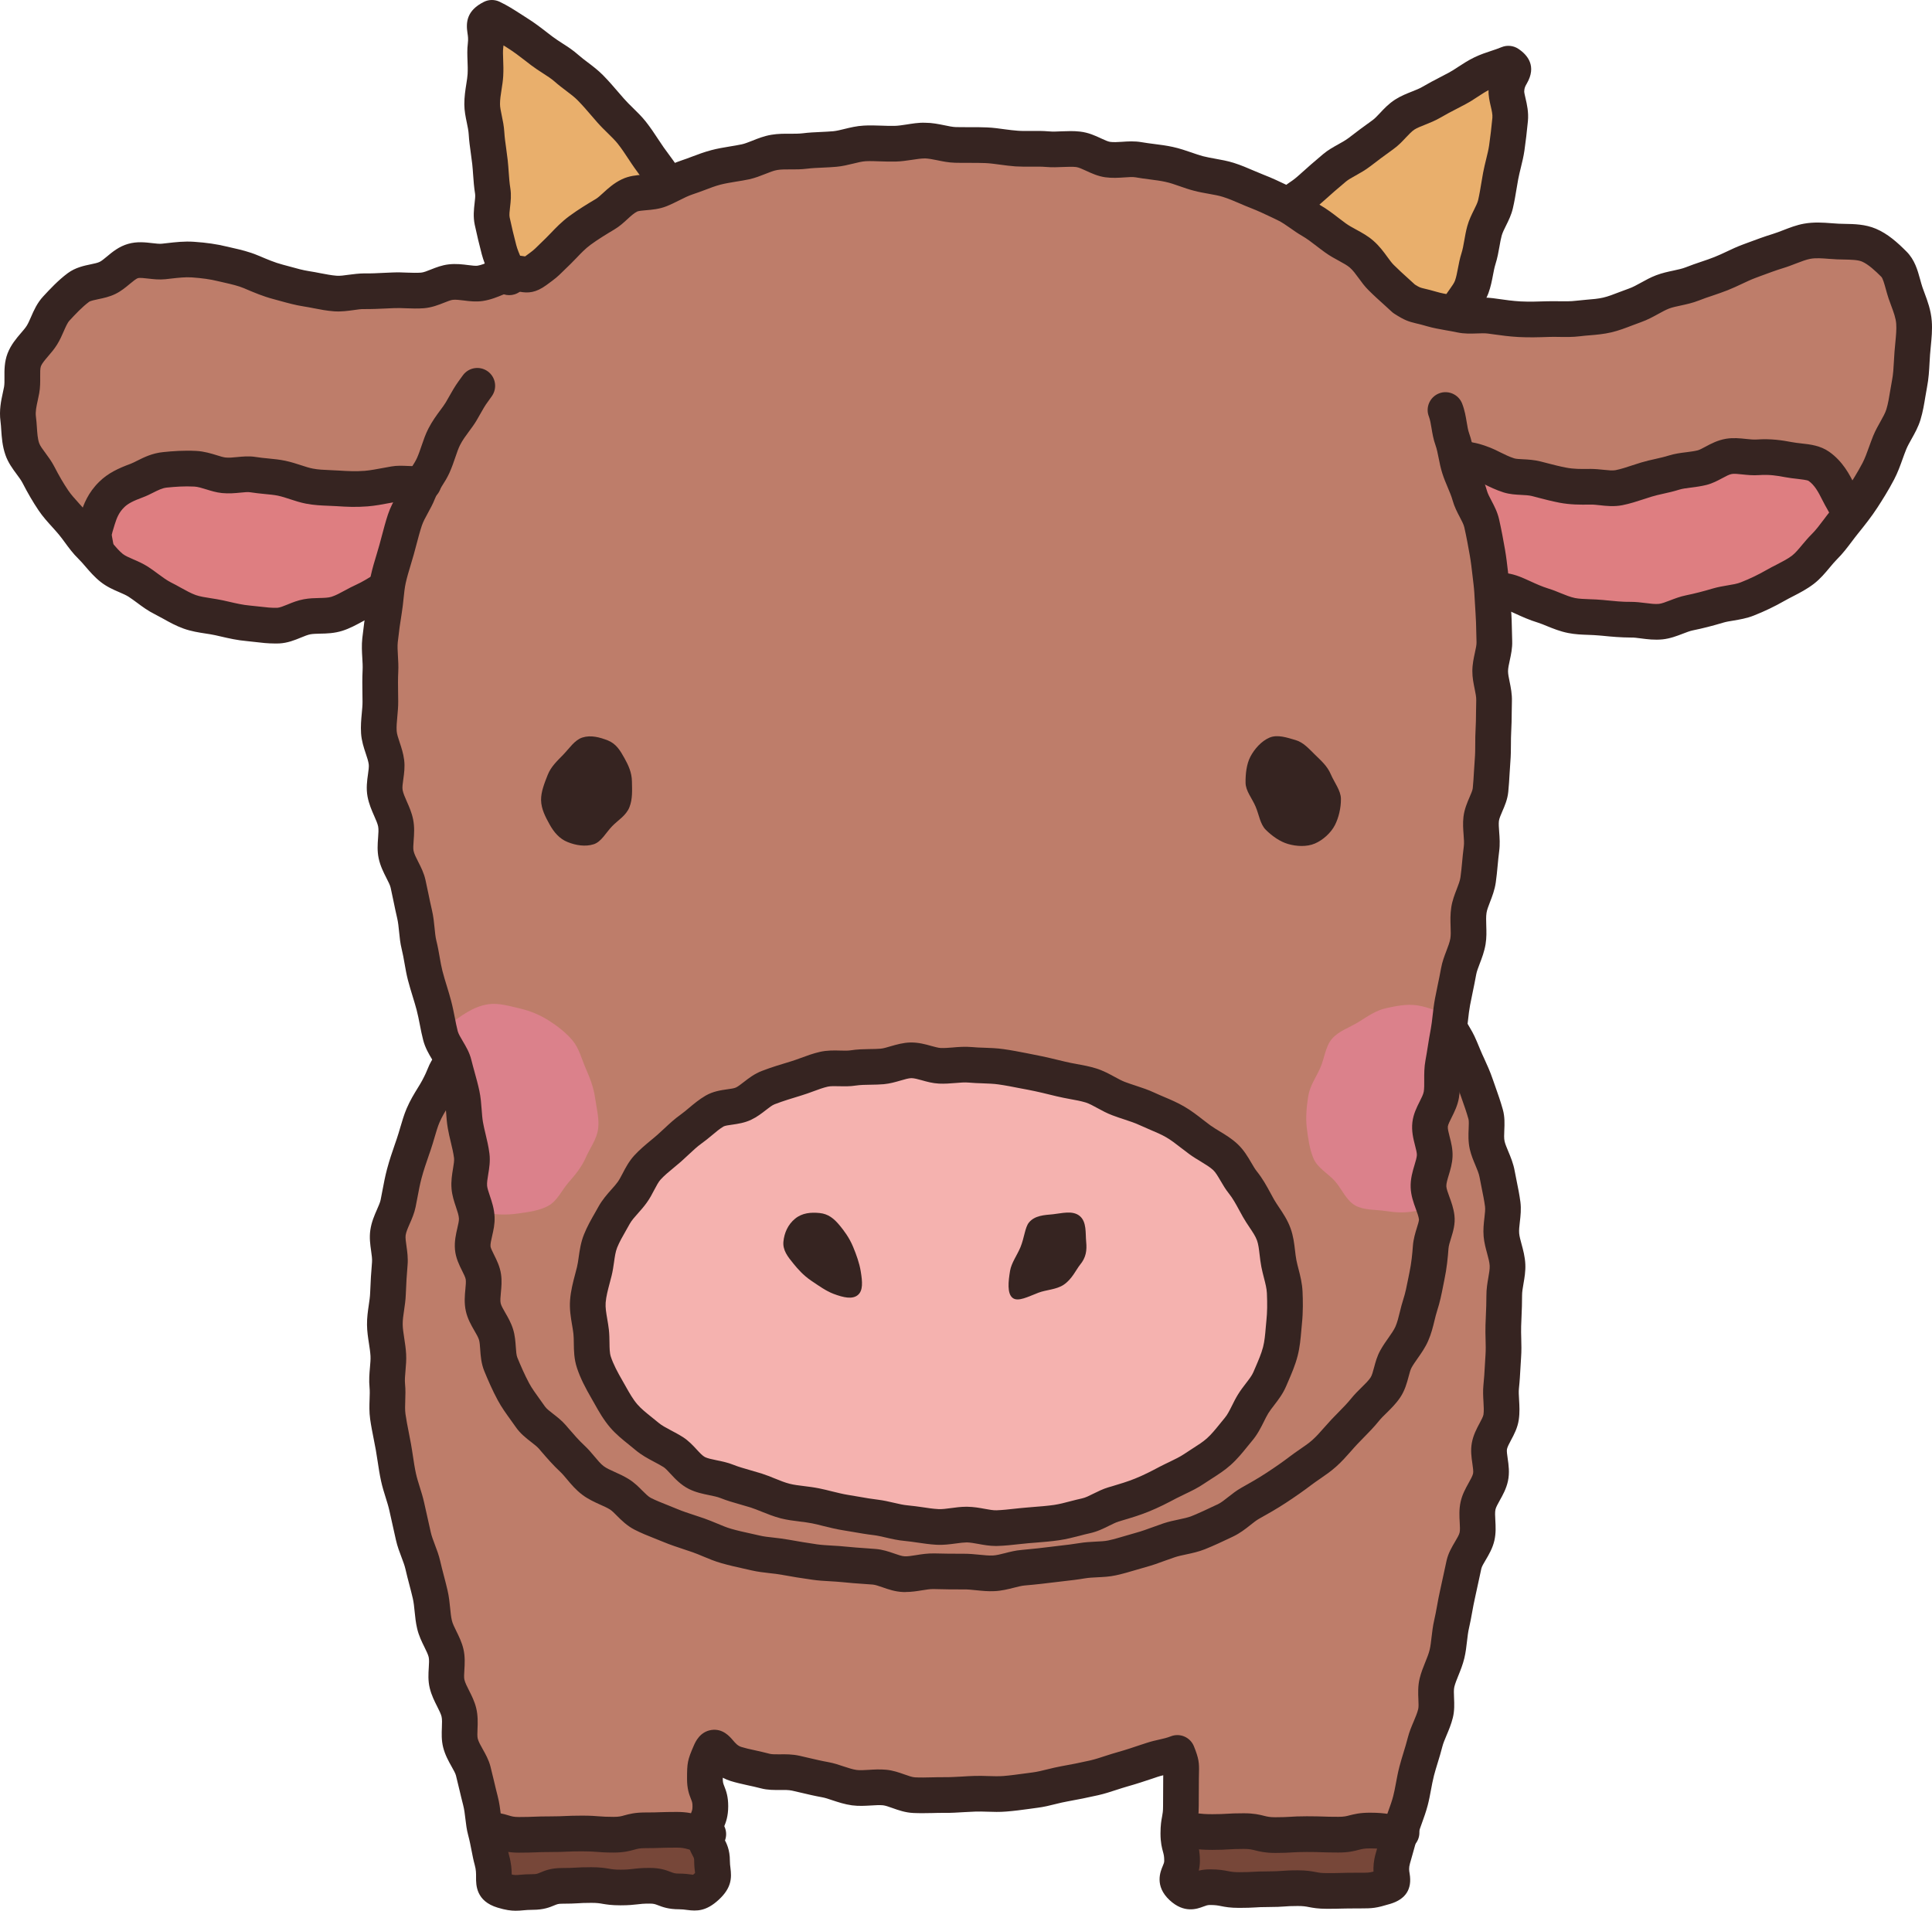 <?xml version="1.0" encoding="UTF-8" standalone="no"?>
<!-- Created with Inkscape (http://www.inkscape.org/) -->

<svg
   version="1.1"
   id="svg1"
   width="481.26"
   height="475.999"
   viewBox="0 0 481.26 475.999"
   xmlns="http://www.w3.org/2000/svg"
   xmlns:svg="http://www.w3.org/2000/svg">
  <defs
     id="defs1" />
  <g
     id="g1"
     transform="translate(-830.002,-543.215)">
    <path
       id="path2"
       d="M 2666.667,2962.96 H 0 V 7.4074e-5 H 2666.667 V 2962.96"
       style="display:none;fill:#fef5e6;fill-opacity:1;fill-rule:nonzero;stroke:none;stroke-width:0.133" />
    <path
       id="path31"
       d="m 959.904,611.68 -11.679,2 -7.371,0.933 -16.495,2.44 h -20.98 l -17.86,-8.52 h -20.68 l -18.657,6.2 c 0,0 -15.575,17.507 -11.845,31 3.729,13.493 9.373,30.947 25.572,39.973 16.197,9.027 21.485,12.907 36.923,12.893 15.437,0 30.509,-8.88 30.509,-8.88 0,0 -5.733,36.093 5.011,78.547 10.743,42.44 10.743,42.44 10.743,42.44 0,0 -21.859,15.133 -17.26,67.653 4.599,52.52 17.36,89.027 17.36,89.027 l 11.595,44.027 5.115,4.48 21.931,-2.32 h 13.913 l 10.692,2.32 0.129,-5.013 v -32.467 c 0,0 25.863,12.147 61.82,11.68 35.957,-0.48 55.729,-10.52 55.729,-10.52 l 1.871,36.32 6.184,-2.32 h 30.144 12.815 l 16.171,-62.52 7.931,-34.773 c 0,0 6.88,-26.373 6.007,-46.853 -0.872,-20.48 -2.688,-33.627 -2.688,-33.627 l -3.871,-16.587 -8.065,-16.56 8.031,-48.013 3.44,-30.92 -1.236,-35.147 c 0,0 17.137,10.533 38.384,9.12 21.247,-1.413 42.759,-9.907 56.351,-32.907 13.592,-23 11.151,-41.24 11.151,-41.24 0,0 -1.735,-21.213 -21.483,-20.027 -19.747,1.173 -35.672,11.227 -35.672,11.227 l -23.34,7.48 -27.696,-0.147 -5.235,0.773 -15.567,-8.08 -21.9,-19.36 -27.172,-8.8 -21.083,-4.213 -29.136,-3.333 -44.831,0.773 -29.968,6.493 -9.247,1.36 -9.643,6.2 -24.861,17.787"
       style="fill:#be7d6a;fill-opacity:1;fill-rule:nonzero;stroke:none;stroke-width:0.133" />
    <path
       id="path32"
       d="m 980.627,569.747 -15.409,-14.36 -12.755,-7.893 c 0,0 -5.405,18.973 -2.127,35.04 l 5.003,23.213 c 0,0 -1.208,10.067 7.317,3.96 8.525,-6.093 18.916,-14.067 18.916,-14.067 0,0 15.032,-5.293 10.423,-11.547 -4.609,-6.267 -11.368,-14.347 -11.368,-14.347"
       style="fill:#e9af6c;fill-opacity:1;fill-rule:nonzero;stroke:none;stroke-width:0.133" />
    <path
       id="path33"
       d="m 1064.128,808.667 c -2.385,-0.12 -4.757,-0.893 -7.197,-0.84 -2.395,0.053 -4.815,0.027 -7.239,0.24 -2.393,0.213 -4.785,0.573 -7.184,0.947 -2.38,0.373 -4.605,1.48 -6.968,2.013 -2.355,0.533 -4.895,0.32 -7.209,1.013 -2.316,0.693 -4.624,1.453 -6.879,2.32 -2.261,0.867 -4.132,2.587 -6.309,3.627 -2.189,1.04 -4.501,1.76 -6.581,2.973 -2.096,1.227 -3.725,3.067 -5.685,4.453 -1.973,1.413 -3.857,2.787 -5.671,4.373 -1.819,1.6 -4.695,2.12 -6.327,3.893 -1.631,1.787 -3.347,3.64 -4.767,5.6 -1.407,1.947 -2.439,4.267 -3.616,6.4 -1.156,2.093 -1.317,4.707 -2.229,6.973 -0.975,2.427 -2.944,4.52 -3.544,6.96 -0.627,2.533 0.229,5.293 0.036,7.8 -0.2,2.587 0.036,5.027 0.321,7.56 0.288,2.533 0.453,5.013 1.263,7.467 0.789,2.373 1.375,4.907 2.685,7.173 1.243,2.147 2.86,4.16 4.593,6.173 1.603,1.853 3.619,3.427 5.66,5.16 1.869,1.573 3.296,4.013 5.547,5.467 2.059,1.32 4.58,2.187 6.969,3.387 2.192,1.107 4.992,1.08 7.469,2.067 2.283,0.907 4.205,3.107 6.737,3.92 2.349,0.747 4.832,1.507 7.403,2.173 2.396,0.613 5.08,0.413 7.671,0.933 2.431,0.493 4.799,1.853 7.403,2.267 2.457,0.387 5.095,0.133 7.709,0.453 2.476,0.293 5.092,-0.173 7.712,0.053 2.491,0.213 5.027,0.467 7.649,0.613 2.531,0.147 4.961,1.2 7.365,1.24 2.539,0.04 5.029,-0.04 7.429,-0.12 2.543,-0.08 5.06,0.12 7.448,-0.08 2.537,-0.213 5.045,-0.427 7.413,-0.773 2.523,-0.373 4.972,-0.973 7.305,-1.48 2.496,-0.547 4.747,-1.813 7.032,-2.493 2.445,-0.733 4.824,-1.427 7.036,-2.32 2.371,-0.947 4.772,-1.707 6.881,-2.813 2.259,-1.187 4.463,-2.427 6.432,-3.773 2.101,-1.44 3.864,-3.267 5.648,-4.853 1.892,-1.693 3.129,-3.907 4.68,-5.747 1.629,-1.933 3.533,-3.56 4.801,-5.627 1.321,-2.133 2.213,-4.453 3.163,-6.68 0.981,-2.307 1.199,-4.773 1.805,-7.12 0.623,-2.427 2.559,-4.587 2.811,-7.013 0.259,-2.48 -0.681,-5.027 -0.787,-7.467 -0.108,-2.493 0.676,-5.133 0.213,-7.52 -0.476,-2.453 -2.205,-4.6 -3.028,-6.88 -0.872,-2.413 -2.291,-4.48 -3.528,-6.667 -1.253,-2.2 -2.675,-4.173 -4.263,-6.147 -1.577,-1.973 -2.895,-4.12 -4.763,-5.867 -1.832,-1.707 -3.515,-3.667 -5.589,-5.173 -2.024,-1.467 -3.931,-3.293 -6.152,-4.573 -2.168,-1.253 -4.883,-1.6 -7.205,-2.68 -2.273,-1.067 -4.752,-1.64 -7.144,-2.547 -2.353,-0.893 -4.661,-1.88 -7.1,-2.627 -2.415,-0.747 -4.66,-2.133 -7.131,-2.747 -2.461,-0.6 -4.871,-1.6 -7.361,-2.08 -2.499,-0.467 -5.087,-0.573 -7.587,-0.933 -2.529,-0.347 -5.163,0.293 -7.665,0.067 -2.556,-0.24 -5.088,0 -7.584,-0.12"
       style="fill:#f5b2af;fill-opacity:1;fill-rule:nonzero;stroke:none;stroke-width:0.133" />
    <path
       id="path34"
       d="m 906.317,664.48 -28.701,-4.213 c 0,0 -20.255,0.107 -22.512,8.72 -2.259,8.613 -2.853,10.653 4.805,16.72 7.657,6.067 18.221,10.707 29.043,12.893 10.821,2.187 28.576,-4.307 28.576,-4.307 0,0 7.544,1.48 10.94,-10.16 3.397,-11.627 4.952,-16.04 4.952,-16.04 0,0 1.664,-6.147 -4.784,-3.6 -6.447,2.547 -22.319,-0.013 -22.319,-0.013"
       style="fill:#de7e81;fill-opacity:1;fill-rule:nonzero;stroke:none;stroke-width:0.133" />
    <path
       id="path35"
       d="m 1253.777,658.773 c 0,0 -18.576,6.587 -24.98,6.533 -6.404,-0.04 -26.711,-5.12 -26.711,-5.12 l -5.244,-1.413 c 0,0 -2.5,-0.84 -0.355,7.893 2.145,8.733 4.4,14.8 5.599,17.893 1.197,3.093 -1.379,4.64 7.381,8.507 8.76,3.867 23.552,9.893 47.975,1.467 24.424,-8.427 36.964,-22.013 28.504,-31.84 -8.46,-9.827 -21.388,-7.413 -32.169,-3.92"
       style="fill:#de7e81;fill-opacity:1;fill-rule:nonzero;stroke:none;stroke-width:0.133" />
    <path
       id="path36"
       d="m 1165.699,582.893 22.465,-15.347 17.867,-7.707 -2.444,26.373 -6.352,24.36 -2.439,6.747 c 0,0 0.257,6.44 -8.397,1.947 -8.655,-4.493 -15.897,-10.893 -15.897,-10.893 l -10.791,-9.533 c 0,0 -9.019,-3.027 -2.739,-8.493 6.279,-5.467 8.727,-7.453 8.727,-7.453"
       style="fill:#e9af6c;fill-opacity:1;fill-rule:nonzero;stroke:none;stroke-width:0.133" />
    <path
       id="path37"
       d="m 978.231,816.667 c -0.372,-2.627 -1.307,-4.973 -2.304,-7.253 -1.051,-2.413 -1.691,-5.08 -3.301,-7 -1.677,-2.013 -3.845,-3.64 -5.979,-5 -2.184,-1.387 -4.653,-2.4 -7.152,-2.973 -2.467,-0.56 -5.223,-1.427 -7.835,-1.053 -3.772,0.533 -7.033,3.013 -9.919,5.253 0.765,1.933 1.311,4.133 0.8,6.173 0.688,2.693 0.593,5.52 1.545,8.133 0.507,1.4 1.761,2.8 1.452,4.133 0.031,0.28 -0.473,0.4 -0.471,0.68 0.013,1.413 -0.364,2.933 -0.28,4.347 1.804,1.933 3.989,3.8 4.72,6.213 0.728,2.387 0.156,5.2 0.417,7.733 0.232,2.267 1.368,4.48 1.477,6.747 0.033,0.68 -1.035,1.64 -0.999,2.32 2.724,0.76 5.72,0.813 8.648,0.4 2.612,-0.373 5.355,-0.707 7.567,-1.933 2.241,-1.24 3.36,-3.947 5.071,-5.88 1.671,-1.907 3.2,-3.773 4.252,-6.16 1.011,-2.307 2.723,-4.533 3.06,-7.147 0.321,-2.48 -0.399,-5.107 -0.771,-7.733"
       style="fill:#db818b;fill-opacity:1;fill-rule:nonzero;stroke:none;stroke-width:0.133" />
    <path
       id="path38"
       d="m 1187.265,824.533 c 0.188,-1.947 0.257,-3.773 1.297,-5.267 0.068,-0.12 0.907,0.067 0.981,-0.053 0.184,-0.507 -0.412,-1.333 -0.132,-1.813 0.241,-0.347 0.869,0.027 1.085,-0.333 0.036,-0.267 0.172,-0.773 0.221,-1.04 0.01,-0.053 -0.636,-0.2 -0.629,-0.24 0.01,-0.08 0.315,-0.12 0.32,-0.187 0.047,-0.56 -0.02,-1.147 0,-1.72 0.052,-1.267 -0.644,-2.56 -0.644,-3.84 0,-0.187 0.075,-0.347 0.085,-0.533 -0.011,-0.16 0.167,-0.333 0.167,-0.493 0,-4.907 1.087,-4.907 1.087,-9.8 0,-0.747 -0.34,-1.92 -0.171,-2.6 -2.285,-1.347 -5.167,-2.533 -7.905,-2.947 -2.608,-0.4 -5.341,0.173 -7.813,0.72 -2.505,0.547 -4.643,2.093 -6.841,3.453 -2.147,1.333 -4.904,2.2 -6.601,4.187 -1.631,1.92 -1.84,4.867 -2.915,7.267 -1.021,2.28 -2.592,4.453 -2.992,7.08 -0.399,2.613 -0.644,5.293 -0.349,7.773 0.312,2.613 0.697,5.373 1.684,7.68 1.027,2.413 3.737,3.787 5.388,5.693 1.692,1.96 2.752,4.72 4.981,5.987 2.2,1.253 5.043,1 7.651,1.4 2.276,0.347 4.385,0.493 6.561,0.12 2.215,-0.387 4.977,-0.453 6.98,-1.493 -0.259,-2.08 -0.749,-4.533 -1.056,-6.6 -0.307,-2.08 -1.152,-4.093 -1.303,-6.173 -0.152,-2.08 0.656,-4.12 0.859,-6.227"
       style="fill:#db818b;fill-opacity:1;fill-rule:nonzero;stroke:none;stroke-width:0.133" />
    <path
       id="path39"
       d="m 1006.44,1013.573 h -50.499 l -4.512,-14.173 H 1006.44 v 14.173"
       style="fill:#774739;fill-opacity:1;fill-rule:nonzero;stroke:none;stroke-width:0.133" />
    <path
       id="path40"
       d="m 1175.779,1011.387 h -50.64 v -11.987 h 50.64 v 11.987"
       style="fill:#774739;fill-opacity:1;fill-rule:nonzero;stroke:none;stroke-width:0.133" />
    <path
       id="path41"
       d="m 898.473,703.52 c -1.745,0 -3.412,-0.187 -4.913,-0.373 -0.7,-0.08 -1.397,-0.16 -2.087,-0.227 -2.324,-0.2 -4.457,-0.68 -6.521,-1.16 l -1.348,-0.307 c -0.809,-0.173 -1.636,-0.307 -2.459,-0.427 -1.656,-0.253 -3.533,-0.547 -5.391,-1.213 -1.876,-0.667 -3.565,-1.6 -5.057,-2.44 -0.693,-0.387 -1.384,-0.76 -2.085,-1.12 -1.733,-0.853 -3.209,-1.947 -4.513,-2.92 -0.676,-0.493 -1.349,-1 -2.053,-1.453 -0.621,-0.4 -1.459,-0.76 -2.345,-1.147 -1.471,-0.627 -3.139,-1.36 -4.675,-2.587 -1.488,-1.187 -2.672,-2.56 -3.716,-3.773 -0.572,-0.667 -1.14,-1.333 -1.755,-1.933 -1.369,-1.333 -2.443,-2.8 -3.388,-4.093 -0.5,-0.68 -0.995,-1.36 -1.531,-2 -0.524,-0.627 -1.069,-1.227 -1.608,-1.827 -1.165,-1.28 -2.371,-2.613 -3.432,-4.187 -1.369,-2.04 -2.637,-4.2 -3.991,-6.827 -0.348,-0.667 -0.893,-1.413 -1.472,-2.187 -0.995,-1.347 -2.121,-2.867 -2.783,-4.787 -0.773,-2.227 -0.916,-4.373 -1.041,-6.253 -0.047,-0.707 -0.088,-1.4 -0.177,-2.053 -0.381,-2.8 0.153,-5.24 0.583,-7.2 0.107,-0.48 0.211,-0.96 0.297,-1.427 0.116,-0.64 0.109,-1.507 0.1,-2.413 -0.016,-1.707 -0.035,-3.827 0.776,-5.933 0.821,-2.133 2.213,-3.76 3.332,-5.067 0.568,-0.653 1.103,-1.28 1.445,-1.827 0.36,-0.573 0.696,-1.347 1.052,-2.16 0.717,-1.653 1.531,-3.507 3.052,-5.147 1.657,-1.787 3.72,-4.013 6.108,-5.787 1.907,-1.413 4.049,-1.853 5.771,-2.213 0.837,-0.173 1.703,-0.36 2.176,-0.6 0.487,-0.227 1.131,-0.773 1.813,-1.333 1.339,-1.12 3.005,-2.507 5.268,-3.147 2.207,-0.64 4.331,-0.387 6.033,-0.187 0.901,0.107 1.751,0.2 2.341,0.147 l 1.313,-0.147 c 2.129,-0.24 4.331,-0.507 6.787,-0.333 3.085,0.213 5.641,0.587 8.047,1.173 0.499,0.12 1.001,0.24 1.505,0.347 1.94,0.44 4.14,0.947 6.335,1.88 l 0.337,0.133 c 1.905,0.813 3.873,1.653 5.823,2.16 0.607,0.16 1.217,0.32 1.833,0.493 1.656,0.467 3.22,0.893 4.757,1.133 0.927,0.133 1.865,0.32 2.811,0.507 1.42,0.267 2.761,0.533 4.019,0.627 0.835,0.067 1.883,-0.08 2.999,-0.24 1.204,-0.16 2.585,-0.333 4.001,-0.347 1.568,0.04 3.153,-0.053 4.829,-0.133 0.723,-0.04 1.443,-0.067 2.16,-0.093 1.261,-0.053 2.461,-0.013 3.623,0.04 1.231,0.04 2.389,0.08 3.42,0 0.639,-0.053 1.533,-0.4 2.48,-0.787 1.28,-0.507 2.731,-1.08 4.404,-1.267 1.808,-0.213 3.5,0 4.859,0.173 0.889,0.107 1.809,0.227 2.301,0.16 0.921,-0.147 1.919,-0.56 2.976,-1 1.179,-0.507 2.399,-1.013 3.784,-1.267 2.364,-0.44 3.891,-0.267 5.12,-0.053 0.021,-0.013 0.045,-0.027 0.069,-0.053 2.005,-1.467 2.005,-1.467 3.141,-2.587 0.46,-0.453 1.072,-1.053 1.972,-1.92 0.403,-0.387 0.809,-0.813 1.24,-1.267 1.179,-1.24 2.644,-2.773 4.603,-4.227 2.132,-1.573 4.561,-3.053 6.655,-4.293 0.48,-0.293 1.111,-0.867 1.777,-1.48 1.181,-1.08 2.651,-2.427 4.597,-3.36 1.829,-0.893 3.683,-1.04 5.317,-1.173 1.009,-0.08 1.964,-0.16 2.555,-0.4 0.745,-0.293 1.557,-0.693 2.415,-1.133 1.365,-0.68 2.913,-1.467 4.689,-2.04 0.828,-0.267 1.659,-0.587 2.505,-0.907 1.443,-0.547 3.076,-1.16 4.836,-1.627 1.551,-0.413 3.107,-0.667 4.612,-0.92 0.98,-0.16 1.977,-0.32 2.981,-0.533 0.724,-0.147 1.607,-0.507 2.543,-0.867 1.415,-0.573 3.017,-1.213 4.868,-1.52 1.624,-0.267 3.161,-0.267 4.649,-0.253 1.105,0 2.152,0 3.091,-0.107 1.544,-0.2 3.073,-0.267 4.553,-0.333 1.023,-0.053 2.06,-0.093 3.108,-0.187 0.799,-0.08 1.755,-0.307 2.767,-0.56 1.425,-0.347 3.04,-0.747 4.819,-0.84 1.531,-0.093 3.013,-0.027 4.451,0.013 1.063,0.04 2.139,0.08 3.227,0.053 0.872,-0.013 1.876,-0.173 2.937,-0.333 1.412,-0.213 2.963,-0.507 4.719,-0.44 1.703,0 3.292,0.333 4.693,0.613 1.071,0.227 2.081,0.44 2.944,0.467 1.127,0.027 2.239,0.027 3.344,0.027 1.479,-0.013 2.929,-0.013 4.36,0.053 1.604,0.067 3.095,0.28 4.535,0.48 1.06,0.133 2.107,0.28 3.145,0.347 1.073,0.08 2.177,0.067 3.351,0.053 1.417,-0.013 2.879,-0.027 4.387,0.107 0.985,0.093 2.069,0.04 3.217,-0.013 1.459,-0.053 2.968,-0.12 4.565,0.067 2.073,0.227 3.839,1.04 5.259,1.707 0.839,0.387 1.707,0.787 2.227,0.853 0.827,0.12 1.853,0.053 2.94,-0.013 1.479,-0.107 3.152,-0.213 4.908,0.093 1.067,0.187 2.125,0.32 3.168,0.453 1.491,0.187 3.031,0.387 4.56,0.72 1.736,0.373 3.336,0.933 4.747,1.413 0.981,0.347 1.907,0.667 2.757,0.893 0.992,0.253 2.025,0.44 3.121,0.64 1.493,0.267 3.04,0.547 4.584,1.027 1.82,0.573 3.508,1.307 4.999,1.947 0.805,0.347 1.593,0.68 2.375,0.987 2.155,0.827 4.159,1.787 5.925,2.627 l 1.339,0.627 c 1.813,0.867 3.317,1.92 4.643,2.853 0.72,0.493 1.419,1 2.139,1.413 1.827,1.053 3.359,2.24 4.712,3.28 0.604,0.467 1.195,0.92 1.793,1.347 0.776,0.56 1.657,1.04 2.591,1.547 1.412,0.773 2.872,1.56 4.221,2.733 1.556,1.347 2.632,2.827 3.581,4.133 0.552,0.76 1.075,1.467 1.548,1.933 1.2,1.2 2.428,2.307 3.577,3.347 0.589,0.52 1.159,1.04 1.699,1.547 1.169,0.733 1.301,0.76 2.413,1.027 0.735,0.173 1.695,0.4 3.151,0.827 0.971,0.293 2.267,0.52 3.637,0.76 1.039,0.187 2.127,0.373 3.244,0.613 0.62,0.133 1.607,0.093 2.652,0.067 1.301,-0.053 2.78,-0.107 4.375,0.107 l 1.18,0.16 c 1.845,0.267 3.752,0.533 5.675,0.64 2.123,0.107 4.371,0.04 6.752,-0.04 1.051,-0.027 1.989,-0.013 2.936,0 1.432,0.013 2.783,0.04 4.045,-0.12 0.893,-0.107 1.803,-0.187 2.72,-0.267 1.465,-0.12 2.849,-0.227 4.104,-0.52 1.275,-0.293 2.639,-0.827 4.085,-1.387 0.783,-0.293 1.571,-0.6 2.368,-0.88 0.931,-0.32 1.925,-0.88 2.977,-1.453 1.173,-0.653 2.387,-1.32 3.779,-1.853 1.516,-0.573 3.021,-0.893 4.347,-1.173 1.111,-0.24 2.16,-0.467 2.975,-0.787 1.309,-0.52 2.631,-0.973 3.936,-1.413 1.104,-0.373 2.195,-0.733 3.248,-1.16 1.053,-0.413 2.065,-0.893 3.063,-1.36 1.28,-0.613 2.604,-1.227 4.004,-1.747 l 1.257,-0.467 c 2.119,-0.787 4.12,-1.533 6.169,-2.16 0.913,-0.28 1.797,-0.627 2.665,-0.96 1.619,-0.627 3.289,-1.28 5.125,-1.613 2.511,-0.453 4.836,-0.28 6.887,-0.12 0.612,0.053 1.211,0.093 1.792,0.12 0.485,0.027 0.977,0.027 1.471,0.04 2.416,0.04 5.155,0.093 7.799,1.213 2.969,1.253 5.416,3.467 7.619,5.68 2.063,2.053 2.78,4.667 3.412,6.973 0.173,0.627 0.347,1.267 0.559,1.907 0.172,0.52 0.369,1.04 0.568,1.56 0.691,1.853 1.552,4.147 1.761,6.853 0.167,2.16 -0.041,4.28 -0.241,6.333 -0.065,0.667 -0.132,1.347 -0.185,2.04 -0.052,0.667 -0.088,1.347 -0.125,2.027 -0.099,1.867 -0.212,3.973 -0.641,6.16 -0.149,0.76 -0.275,1.533 -0.404,2.307 -0.285,1.76 -0.609,3.747 -1.212,5.733 -0.556,1.827 -1.448,3.413 -2.236,4.813 -0.507,0.907 -0.985,1.76 -1.313,2.56 -0.321,0.787 -0.608,1.587 -0.897,2.387 -0.6,1.68 -1.219,3.4 -2.131,5.147 -1.389,2.667 -2.956,5.133 -4.164,7 -1.487,2.28 -3.095,4.307 -4.891,6.533 -0.497,0.613 -0.973,1.253 -1.449,1.88 -1.124,1.493 -2.288,3.04 -3.756,4.493 -0.576,0.573 -1.164,1.28 -1.787,2.027 -1.1,1.32 -2.348,2.827 -3.967,4.067 -1.669,1.28 -3.439,2.2 -5.149,3.08 -0.729,0.373 -1.456,0.747 -2.155,1.147 -2.4,1.373 -4.953,2.6 -7.592,3.64 -1.797,0.72 -3.555,1 -5.105,1.267 -0.931,0.147 -1.809,0.293 -2.519,0.507 -2.712,0.813 -5.177,1.44 -7.536,1.92 -0.765,0.147 -1.649,0.493 -2.584,0.853 -1.464,0.56 -3.124,1.2 -5.011,1.4 -1.984,0.2 -3.8,-0.027 -5.403,-0.24 -0.92,-0.107 -1.808,-0.253 -2.499,-0.213 -2.503,-0.013 -4.817,-0.213 -7.037,-0.44 l -0.769,-0.067 c -0.932,-0.093 -1.852,-0.12 -2.753,-0.16 -1.647,-0.053 -3.348,-0.12 -5.085,-0.467 -2.017,-0.4 -3.737,-1.107 -5.255,-1.72 -0.749,-0.307 -1.471,-0.613 -2.188,-0.84 -2.267,-0.693 -4.136,-1.547 -5.783,-2.307 -0.501,-0.227 -0.983,-0.453 -1.451,-0.653 -1.292,-0.56 -1.76,-0.573 -2.408,-0.613 -1.539,-0.08 -3.121,-0.28 -5.537,-1.893 l 4.936,-7.4 c 0.488,0.333 0.685,0.4 0.687,0.4 0.101,0.013 0.232,0.013 0.372,0.013 1.376,0.08 2.932,0.24 5.484,1.347 0.521,0.213 1.059,0.467 1.616,0.72 1.471,0.68 2.992,1.373 4.711,1.907 1.027,0.307 1.992,0.707 2.928,1.093 1.26,0.507 2.451,1 3.632,1.24 1.027,0.2 2.301,0.24 3.651,0.293 1.08,0.04 2.183,0.08 3.299,0.187 l 0.784,0.08 c 1.999,0.187 4.08,0.427 6.132,0.387 1.281,0 2.492,0.147 3.656,0.293 1.237,0.16 2.4,0.307 3.371,0.213 0.705,-0.08 1.684,-0.453 2.72,-0.853 1.183,-0.453 2.521,-0.973 4.029,-1.28 2.091,-0.427 4.296,-0.987 6.745,-1.72 1.247,-0.36 2.448,-0.56 3.611,-0.76 1.22,-0.2 2.372,-0.387 3.289,-0.76 2.243,-0.88 4.409,-1.92 6.44,-3.093 0.815,-0.467 1.663,-0.907 2.515,-1.333 1.42,-0.733 2.761,-1.427 3.791,-2.213 0.837,-0.653 1.672,-1.653 2.555,-2.72 0.732,-0.867 1.488,-1.773 2.375,-2.653 1.001,-0.987 1.921,-2.213 2.896,-3.507 0.539,-0.72 1.079,-1.44 1.639,-2.133 1.64,-2.027 3.099,-3.867 4.355,-5.8 1.101,-1.693 2.52,-3.933 3.736,-6.253 0.631,-1.213 1.123,-2.587 1.644,-4.04 0.333,-0.92 0.668,-1.853 1.037,-2.76 0.537,-1.307 1.203,-2.493 1.791,-3.533 0.62,-1.107 1.205,-2.147 1.48,-3.053 0.432,-1.413 0.68,-2.947 0.945,-4.573 0.143,-0.88 0.287,-1.747 0.455,-2.6 0.308,-1.56 0.396,-3.187 0.487,-4.907 0.041,-0.76 0.081,-1.52 0.139,-2.253 0.059,-0.747 0.129,-1.48 0.201,-2.2 0.171,-1.76 0.332,-3.413 0.225,-4.8 -0.112,-1.44 -0.651,-2.88 -1.221,-4.413 -0.241,-0.627 -0.475,-1.267 -0.68,-1.88 -0.261,-0.787 -0.481,-1.573 -0.695,-2.347 -0.324,-1.187 -0.728,-2.653 -1.125,-3.053 -1.495,-1.493 -3.233,-3.107 -4.807,-3.787 -1.055,-0.44 -2.723,-0.467 -4.488,-0.507 -0.557,0 -1.113,-0.013 -1.664,-0.04 -0.689,-0.027 -1.399,-0.08 -2.124,-0.133 -1.659,-0.133 -3.225,-0.253 -4.605,0 -1.008,0.187 -2.224,0.653 -3.512,1.147 -1.067,0.413 -2.156,0.84 -3.277,1.173 -1.792,0.547 -3.672,1.253 -5.663,1.987 l -1.276,0.48 c -1.043,0.387 -2.137,0.907 -3.299,1.453 -1.163,0.547 -2.344,1.093 -3.572,1.587 -1.196,0.467 -2.432,0.893 -3.684,1.32 -1.155,0.387 -2.325,0.773 -3.487,1.24 -1.517,0.6 -3.057,0.933 -4.417,1.227 -1.108,0.24 -2.155,0.453 -3.024,0.787 -0.816,0.32 -1.713,0.813 -2.663,1.333 -1.263,0.693 -2.692,1.48 -4.321,2.053 -0.713,0.253 -1.419,0.52 -2.119,0.787 -1.665,0.64 -3.387,1.307 -5.265,1.747 -1.891,0.44 -3.749,0.6 -5.389,0.733 -0.785,0.067 -1.564,0.12 -2.331,0.227 -1.891,0.24 -3.705,0.2 -5.309,0.173 -0.799,-0.013 -1.596,-0.027 -2.387,0 -2.701,0.093 -5.136,0.16 -7.643,0.027 -2.293,-0.12 -4.388,-0.413 -6.415,-0.693 l -1.148,-0.16 c -0.84,-0.12 -1.82,-0.08 -2.856,-0.04 -1.467,0.053 -3.133,0.107 -4.835,-0.253 -1.008,-0.213 -1.991,-0.387 -2.927,-0.547 -1.625,-0.293 -3.159,-0.56 -4.611,-0.987 -1.241,-0.373 -2.064,-0.56 -2.691,-0.707 -2.005,-0.48 -2.932,-0.787 -5.461,-2.4 -0.235,-0.147 -0.457,-0.32 -0.66,-0.507 -0.593,-0.56 -1.231,-1.133 -1.892,-1.733 -1.249,-1.12 -2.581,-2.32 -3.885,-3.627 -0.976,-0.96 -1.735,-2 -2.468,-3.013 -0.735,-1 -1.428,-1.96 -2.219,-2.64 -0.625,-0.547 -1.611,-1.08 -2.653,-1.653 -1.071,-0.573 -2.284,-1.24 -3.493,-2.107 -0.691,-0.493 -1.371,-1.013 -2.065,-1.547 -1.244,-0.96 -2.419,-1.867 -3.733,-2.627 -0.999,-0.573 -1.913,-1.213 -2.797,-1.84 -1.132,-0.787 -2.2,-1.547 -3.317,-2.067 l -1.385,-0.667 c -1.7,-0.8 -3.456,-1.64 -5.288,-2.347 -0.884,-0.347 -1.777,-0.72 -2.689,-1.12 -1.425,-0.613 -2.772,-1.187 -4.168,-1.627 -0.999,-0.32 -2.201,-0.533 -3.476,-0.76 -1.213,-0.213 -2.467,-0.44 -3.789,-0.787 -1.201,-0.307 -2.345,-0.707 -3.451,-1.093 -1.277,-0.453 -2.484,-0.867 -3.675,-1.12 -1.172,-0.253 -2.468,-0.427 -3.841,-0.6 -1.171,-0.147 -2.361,-0.307 -3.56,-0.52 -0.701,-0.12 -1.715,-0.053 -2.785,0.027 -1.423,0.093 -3.033,0.2 -4.773,-0.04 -1.819,-0.267 -3.359,-0.973 -4.717,-1.6 -0.967,-0.453 -1.879,-0.867 -2.52,-0.947 -0.919,-0.107 -2.027,-0.053 -3.204,-0.013 -1.315,0.067 -2.805,0.12 -4.359,-0.013 -1.08,-0.093 -2.273,-0.08 -3.529,-0.067 -1.285,0.013 -2.609,0.013 -4.012,-0.067 -1.299,-0.093 -2.556,-0.267 -3.771,-0.427 -1.303,-0.173 -2.532,-0.347 -3.733,-0.4 -1.292,-0.053 -2.604,-0.053 -3.935,-0.053 -1.192,0 -2.395,0.013 -3.613,-0.027 -1.651,-0.04 -3.168,-0.36 -4.508,-0.64 -1.091,-0.227 -2.045,-0.4 -2.924,-0.44 -1.025,0 -2.159,0.173 -3.359,0.36 -1.283,0.187 -2.609,0.387 -4.032,0.427 -1.271,0.027 -2.528,-0.013 -3.771,-0.053 -1.296,-0.053 -2.517,-0.093 -3.637,-0.04 -0.956,0.053 -2.044,0.333 -3.197,0.613 -1.289,0.307 -2.624,0.64 -4.097,0.773 -1.175,0.107 -2.337,0.16 -3.485,0.213 -1.368,0.053 -2.66,0.12 -3.857,0.267 -1.504,0.187 -2.947,0.187 -4.225,0.173 -1.171,0 -2.277,0 -3.163,0.147 -0.907,0.147 -1.94,0.56 -3.035,1 -1.184,0.467 -2.525,1 -3.988,1.32 -1.14,0.24 -2.275,0.427 -3.389,0.6 -1.357,0.227 -2.639,0.44 -3.775,0.733 -1.317,0.347 -2.603,0.84 -3.963,1.36 -0.981,0.36 -1.945,0.733 -2.904,1.04 -1.133,0.373 -2.255,0.933 -3.441,1.533 -0.993,0.493 -2.021,1.013 -3.131,1.453 -1.827,0.72 -3.648,0.867 -5.112,0.987 -0.773,0.067 -1.833,0.16 -2.169,0.32 -0.775,0.373 -1.596,1.12 -2.467,1.92 -0.925,0.853 -1.975,1.813 -3.245,2.56 -1.903,1.133 -4.091,2.467 -5.903,3.8 -1.339,0.987 -2.413,2.12 -3.452,3.213 -0.524,0.547 -1.023,1.067 -1.515,1.547 -0.864,0.827 -1.451,1.4 -1.891,1.84 -1.528,1.507 -1.723,1.667 -4.139,3.44 -2.653,1.933 -4.54,2.067 -6.721,1.653 -0.581,-0.107 -1.003,-0.2 -2.111,0.013 -0.435,0.08 -1.203,0.4 -1.944,0.707 -1.372,0.573 -3.079,1.293 -5.101,1.6 -1.713,0.253 -3.321,0.053 -4.741,-0.133 -1.016,-0.12 -1.977,-0.24 -2.711,-0.16 -0.508,0.053 -1.341,0.387 -2.148,0.707 -1.375,0.547 -3.084,1.227 -5.055,1.387 -1.547,0.12 -3.025,0.067 -4.452,0.013 -0.98,-0.04 -1.968,-0.08 -2.96,-0.04 -0.689,0.027 -1.377,0.053 -2.069,0.093 -1.732,0.08 -3.533,0.16 -5.359,0.147 -0.783,-0.04 -1.7,0.12 -2.68,0.253 -1.455,0.2 -3.103,0.427 -4.86,0.307 -1.793,-0.133 -3.465,-0.453 -5.084,-0.773 -0.82,-0.16 -1.633,-0.32 -2.437,-0.44 -2.063,-0.32 -3.96,-0.84 -5.796,-1.347 -0.573,-0.16 -1.141,-0.32 -1.704,-0.467 -2.58,-0.667 -4.957,-1.68 -7.055,-2.573 l -0.333,-0.147 c -1.468,-0.613 -3.103,-0.987 -4.836,-1.387 -0.547,-0.12 -1.091,-0.24 -1.632,-0.373 -1.931,-0.48 -3.955,-0.76 -6.56,-0.947 -1.636,-0.107 -3.349,0.093 -5.16,0.293 l -1.401,0.16 c -1.571,0.16 -3.029,-0.013 -4.312,-0.16 -0.959,-0.107 -2.047,-0.24 -2.533,-0.107 -0.469,0.133 -1.305,0.84 -2.041,1.44 -1.003,0.84 -2.139,1.787 -3.571,2.493 -1.481,0.72 -2.971,1.04 -4.285,1.307 -0.824,0.173 -1.953,0.413 -2.293,0.667 -1.724,1.28 -3.404,3.08 -4.884,4.68 -0.496,0.533 -0.947,1.573 -1.423,2.653 -0.448,1.027 -0.953,2.187 -1.66,3.32 -0.696,1.12 -1.515,2.067 -2.236,2.907 -0.777,0.907 -1.513,1.773 -1.785,2.467 -0.203,0.533 -0.192,1.613 -0.181,2.667 0.011,1.213 0.024,2.613 -0.244,4.08 -0.104,0.573 -0.231,1.16 -0.36,1.747 -0.337,1.533 -0.627,2.853 -0.457,4.093 0.116,0.853 0.179,1.747 0.239,2.653 0.097,1.467 0.188,2.84 0.572,3.947 0.216,0.627 0.853,1.493 1.527,2.4 0.728,0.987 1.552,2.093 2.228,3.4 1.189,2.307 2.289,4.2 3.463,5.933 0.705,1.053 1.649,2.093 2.649,3.2 0.615,0.68 1.232,1.36 1.831,2.08 0.663,0.787 1.276,1.613 1.891,2.453 0.816,1.12 1.585,2.16 2.431,3 0.841,0.813 1.571,1.667 2.276,2.48 0.868,1.013 1.688,1.96 2.531,2.64 0.605,0.48 1.597,0.907 2.649,1.36 1.12,0.48 2.392,1.04 3.624,1.827 0.869,0.56 1.707,1.173 2.543,1.8 1.105,0.813 2.149,1.587 3.177,2.107 0.82,0.4 1.631,0.853 2.444,1.307 1.309,0.72 2.545,1.413 3.736,1.84 1.056,0.373 2.364,0.573 3.748,0.787 1.015,0.16 2.031,0.32 3.028,0.533 l 1.417,0.32 c 1.845,0.427 3.588,0.827 5.291,0.973 0.784,0.067 1.576,0.16 2.375,0.253 1.595,0.187 3.1,0.36 4.477,0.307 0.592,-0.04 1.571,-0.427 2.517,-0.813 1.188,-0.493 2.535,-1.04 4.083,-1.32 1.361,-0.253 2.675,-0.28 3.835,-0.307 1.168,-0.027 2.271,-0.053 3.051,-0.307 1.017,-0.32 2.152,-0.933 3.351,-1.587 0.935,-0.507 1.881,-1.013 2.864,-1.453 1.396,-0.64 2.819,-1.507 4.325,-2.427 0.553,-0.333 1.112,-0.68 1.681,-1.013 l 4.523,7.653 c -0.537,0.32 -1.064,0.64 -1.587,0.96 -1.66,1 -3.377,2.053 -5.249,2.907 -0.8,0.36 -1.568,0.787 -2.329,1.187 -1.503,0.813 -3.057,1.667 -4.859,2.24 -2.015,0.64 -3.909,0.693 -5.581,0.72 -0.9,0.027 -1.751,0.04 -2.4,0.16 -0.656,0.12 -1.48,0.453 -2.353,0.813 -1.559,0.64 -3.324,1.36 -5.428,1.467 -0.353,0.013 -0.705,0.013 -1.055,0.013"
       style="fill:#362421;fill-opacity:1;fill-rule:nonzero;stroke:none;stroke-width:0.133" />
    <path
       id="path42"
       d="m 1055.565,939.827 c -0.219,0 -0.439,0 -0.659,-0.013 -1.953,-0.093 -3.623,-0.667 -5.096,-1.187 -0.92,-0.32 -1.789,-0.613 -2.383,-0.667 l -2.22,-0.16 c -1.807,-0.12 -3.58,-0.253 -5.324,-0.44 -1.043,-0.107 -2.079,-0.16 -3.101,-0.227 -1.447,-0.08 -2.943,-0.16 -4.467,-0.387 -2.676,-0.373 -5.133,-0.773 -7.513,-1.213 -1.017,-0.187 -2.037,-0.307 -3.045,-0.413 -1.468,-0.173 -2.985,-0.333 -4.535,-0.693 l -1.948,-0.44 c -1.821,-0.4 -3.704,-0.827 -5.524,-1.347 -1.701,-0.48 -3.271,-1.133 -4.657,-1.72 -0.857,-0.36 -1.703,-0.72 -2.553,-1.013 -0.729,-0.253 -1.457,-0.493 -2.177,-0.733 -1.687,-0.56 -3.432,-1.133 -5.123,-1.84 -0.741,-0.307 -1.487,-0.613 -2.225,-0.893 -1.635,-0.653 -3.327,-1.32 -4.952,-2.16 -1.872,-0.96 -3.251,-2.333 -4.359,-3.44 -0.652,-0.667 -1.268,-1.28 -1.757,-1.587 -0.709,-0.44 -1.568,-0.827 -2.477,-1.227 -1.4,-0.64 -2.987,-1.347 -4.453,-2.467 -1.583,-1.2 -2.745,-2.587 -3.769,-3.813 -0.593,-0.707 -1.153,-1.373 -1.691,-1.88 -1.804,-1.68 -3.281,-3.4 -4.712,-5.053 l -0.589,-0.693 c -0.46,-0.52 -1.176,-1.08 -1.935,-1.667 -1.284,-1 -2.741,-2.12 -3.889,-3.8 -0.403,-0.573 -0.82,-1.16 -1.236,-1.733 -1.104,-1.533 -2.245,-3.107 -3.201,-4.88 -1.332,-2.467 -2.433,-5.027 -3.335,-7.213 -0.8,-1.933 -0.933,-3.88 -1.04,-5.453 -0.064,-0.933 -0.125,-1.813 -0.301,-2.387 -0.195,-0.64 -0.655,-1.427 -1.14,-2.267 -0.804,-1.387 -1.715,-2.973 -2.144,-4.92 -0.437,-2 -0.255,-3.907 -0.108,-5.427 0.089,-0.947 0.175,-1.84 0.088,-2.427 -0.073,-0.507 -0.496,-1.347 -0.904,-2.16 -0.709,-1.427 -1.592,-3.187 -1.775,-5.28 -0.18,-2.027 0.251,-3.88 0.596,-5.373 0.205,-0.893 0.416,-1.8 0.392,-2.347 -0.035,-0.787 -0.377,-1.8 -0.74,-2.88 -0.453,-1.347 -0.965,-2.867 -1.105,-4.573 -0.153,-1.853 0.124,-3.52 0.367,-4.987 0.173,-1.04 0.336,-2.027 0.257,-2.64 -0.16,-1.267 -0.469,-2.56 -0.797,-3.92 -0.277,-1.16 -0.551,-2.32 -0.751,-3.467 -0.241,-1.387 -0.339,-2.707 -0.432,-4 -0.096,-1.28 -0.185,-2.48 -0.412,-3.547 -0.295,-1.36 -0.673,-2.72 -1.051,-4.08 -0.301,-1.093 -0.603,-2.187 -0.873,-3.293 -0.141,-0.573 -0.663,-1.453 -1.165,-2.293 -0.799,-1.333 -1.707,-2.867 -2.201,-4.76 -0.327,-1.253 -0.583,-2.547 -0.84,-3.867 -0.251,-1.28 -0.487,-2.493 -0.801,-3.68 -0.285,-1.08 -0.621,-2.173 -0.963,-3.293 -0.415,-1.347 -0.837,-2.733 -1.208,-4.16 -0.357,-1.387 -0.599,-2.773 -0.833,-4.107 -0.216,-1.227 -0.419,-2.4 -0.703,-3.533 -0.376,-1.507 -0.523,-2.987 -0.661,-4.4 -0.119,-1.2 -0.231,-2.32 -0.472,-3.347 -0.325,-1.373 -0.617,-2.787 -0.916,-4.24 -0.228,-1.107 -0.46,-2.227 -0.717,-3.373 -0.141,-0.627 -0.581,-1.493 -1.048,-2.4 -0.716,-1.413 -1.527,-3 -1.935,-4.92 -0.387,-1.827 -0.257,-3.56 -0.143,-5.093 0.081,-1.093 0.159,-2.12 0.013,-2.84 -0.143,-0.707 -0.545,-1.627 -0.972,-2.587 -0.615,-1.4 -1.312,-2.987 -1.663,-4.827 -0.389,-2.067 -0.115,-4.013 0.107,-5.573 0.136,-0.973 0.265,-1.88 0.192,-2.467 -0.099,-0.773 -0.411,-1.707 -0.739,-2.693 -0.492,-1.467 -1.049,-3.147 -1.175,-5.04 -0.12,-1.8 0.04,-3.507 0.181,-5.013 0.097,-1.04 0.188,-2.013 0.181,-2.88 l -0.024,-1.96 c -0.028,-1.92 -0.057,-3.907 0.045,-5.907 0.048,-0.933 -0.012,-1.947 -0.077,-3.027 -0.092,-1.547 -0.188,-3.16 0,-4.893 0.284,-2.627 0.645,-5.253 1.071,-7.827 0.164,-1 0.267,-2.013 0.369,-3.027 0.161,-1.56 0.328,-3.173 0.691,-4.813 0.4,-1.813 0.915,-3.507 1.412,-5.147 0.248,-0.827 0.495,-1.64 0.719,-2.453 0.212,-0.773 0.413,-1.533 0.615,-2.293 0.461,-1.747 0.94,-3.56 1.519,-5.307 0.585,-1.76 1.421,-3.28 2.159,-4.627 0.496,-0.907 0.964,-1.76 1.255,-2.507 0.691,-1.773 1.625,-3.253 2.451,-4.547 0.537,-0.853 1.043,-1.653 1.353,-2.347 0.436,-0.973 0.784,-2 1.153,-3.08 0.475,-1.4 0.967,-2.84 1.677,-4.227 0.943,-1.853 2.075,-3.387 2.983,-4.613 0.533,-0.707 1.037,-1.4 1.363,-1.947 0.564,-0.973 0.959,-1.667 1.263,-2.2 1.101,-1.92 1.213,-2.093 2.997,-4.547 1.441,-1.987 4.219,-2.427 6.207,-0.987 1.987,1.44 2.427,4.227 0.984,6.213 -1.568,2.16 -1.568,2.16 -2.471,3.733 -0.312,0.547 -0.72,1.267 -1.3,2.267 -0.571,0.973 -1.247,1.88 -1.9,2.76 -0.787,1.067 -1.6,2.16 -2.207,3.36 -0.421,0.813 -0.791,1.907 -1.181,3.053 -0.399,1.173 -0.851,2.493 -1.455,3.853 -0.572,1.267 -1.276,2.387 -1.959,3.453 -0.667,1.053 -1.296,2.053 -1.673,3.027 -0.503,1.293 -1.136,2.44 -1.748,3.56 -0.608,1.107 -1.184,2.16 -1.515,3.147 -0.492,1.48 -0.913,3.08 -1.36,4.773 -0.209,0.8 -0.42,1.6 -0.643,2.4 -0.241,0.867 -0.508,1.747 -0.777,2.64 -0.469,1.56 -0.913,3.027 -1.241,4.507 -0.252,1.147 -0.385,2.44 -0.528,3.813 -0.121,1.187 -0.247,2.373 -0.441,3.56 -0.399,2.4 -0.736,4.867 -1.004,7.333 -0.107,0.987 -0.036,2.16 0.037,3.413 0.076,1.267 0.155,2.587 0.081,4 -0.088,1.707 -0.061,3.467 -0.035,5.333 l 0.025,2.013 c 0.008,1.32 -0.107,2.56 -0.22,3.773 -0.121,1.293 -0.235,2.507 -0.163,3.6 0.049,0.76 0.384,1.76 0.736,2.813 0.429,1.293 0.917,2.747 1.125,4.387 0.224,1.76 -0.005,3.387 -0.208,4.827 -0.149,1.053 -0.291,2.053 -0.173,2.68 0.16,0.84 0.597,1.84 1.061,2.893 0.573,1.293 1.221,2.76 1.555,4.427 0.385,1.92 0.252,3.693 0.135,5.253 -0.077,1.027 -0.149,2 -0.025,2.573 0.164,0.787 0.645,1.733 1.157,2.733 0.664,1.293 1.417,2.773 1.803,4.493 0.268,1.2 0.511,2.373 0.751,3.533 0.279,1.36 0.553,2.68 0.859,3.973 0.38,1.6 0.532,3.16 0.668,4.533 0.113,1.147 0.221,2.24 0.441,3.12 0.36,1.44 0.601,2.813 0.833,4.147 0.213,1.227 0.415,2.373 0.683,3.4 0.337,1.307 0.724,2.573 1.101,3.8 0.376,1.227 0.743,2.427 1.057,3.627 0.389,1.467 0.665,2.88 0.932,4.24 0.22,1.133 0.436,2.253 0.717,3.333 0.176,0.667 0.692,1.533 1.237,2.453 0.799,1.347 1.704,2.853 2.16,4.72 0.251,1.027 0.531,2.027 0.808,3.04 0.411,1.48 0.835,3.013 1.173,4.587 0.357,1.667 0.473,3.24 0.587,4.773 0.083,1.107 0.159,2.16 0.327,3.12 0.168,0.973 0.403,1.933 0.637,2.92 0.368,1.533 0.749,3.12 0.969,4.867 0.243,1.907 -0.048,3.667 -0.305,5.213 -0.175,1.053 -0.339,2.053 -0.277,2.813 0.051,0.613 0.352,1.507 0.671,2.453 0.519,1.547 1.108,3.28 1.197,5.333 0.075,1.76 -0.291,3.333 -0.612,4.733 -0.236,1.013 -0.459,1.973 -0.404,2.6 0.036,0.4 0.499,1.32 0.869,2.067 0.655,1.307 1.471,2.933 1.751,4.853 0.243,1.653 0.096,3.2 -0.035,4.56 -0.101,1.053 -0.196,2.053 -0.057,2.68 0.132,0.6 0.629,1.467 1.156,2.373 0.679,1.173 1.449,2.507 1.94,4.107 0.48,1.547 0.583,3.067 0.675,4.4 0.072,1.053 0.141,2.067 0.385,2.653 0.816,1.973 1.805,4.28 2.945,6.4 0.677,1.253 1.604,2.533 2.585,3.893 0.455,0.627 0.909,1.253 1.349,1.893 0.365,0.533 1.165,1.16 2.013,1.813 1.019,0.787 2.173,1.68 3.209,2.88 l 0.605,0.707 c 1.329,1.547 2.587,3 4.035,4.347 0.944,0.88 1.711,1.8 2.452,2.68 0.792,0.947 1.54,1.853 2.319,2.44 0.668,0.507 1.673,0.96 2.739,1.44 1.079,0.48 2.303,1.04 3.512,1.787 1.367,0.853 2.427,1.907 3.361,2.853 0.768,0.76 1.492,1.493 2.109,1.813 1.251,0.64 2.676,1.2 4.185,1.8 0.795,0.307 1.596,0.627 2.397,0.973 1.361,0.573 2.865,1.067 4.456,1.587 0.763,0.253 1.532,0.507 2.305,0.773 1.027,0.36 2.051,0.787 3.087,1.213 1.265,0.533 2.459,1.04 3.64,1.373 1.575,0.453 3.253,0.827 5.031,1.213 l 2.009,0.453 c 1.053,0.253 2.259,0.387 3.535,0.52 1.211,0.147 2.437,0.28 3.66,0.507 2.232,0.413 4.643,0.8 7.167,1.173 1.144,0.16 2.388,0.227 3.705,0.307 1.175,0.067 2.361,0.133 3.557,0.267 1.632,0.173 3.295,0.28 4.987,0.4 l 2.279,0.173 c 1.737,0.133 3.264,0.653 4.611,1.12 0.997,0.347 1.939,0.68 2.616,0.707 0.784,0.04 1.792,-0.12 2.864,-0.293 1.344,-0.227 2.879,-0.453 4.513,-0.427 2.476,0.053 4.899,0.107 7.289,0.08 1.448,0 2.76,0.12 4.039,0.253 1.185,0.12 2.299,0.227 3.264,0.187 0.881,-0.04 1.932,-0.307 3.043,-0.587 1.239,-0.32 2.643,-0.68 4.148,-0.8 2.691,-0.227 5.256,-0.533 7.189,-0.773 l 2.213,-0.267 c 1.729,-0.2 3.365,-0.387 4.944,-0.653 1.424,-0.24 2.811,-0.307 4.032,-0.373 1.181,-0.053 2.295,-0.107 3.196,-0.293 1.461,-0.32 2.905,-0.747 4.432,-1.2 0.851,-0.253 1.693,-0.507 2.531,-0.733 1.379,-0.373 2.741,-0.88 4.183,-1.4 0.881,-0.32 1.752,-0.64 2.624,-0.933 1.325,-0.44 2.645,-0.72 3.809,-0.96 1.184,-0.253 2.303,-0.493 3.179,-0.84 2.004,-0.813 4.004,-1.76 5.939,-2.68 l 0.611,-0.28 c 0.797,-0.387 1.665,-1.067 2.583,-1.8 0.964,-0.76 2.056,-1.627 3.323,-2.333 2.011,-1.12 4.141,-2.333 6.091,-3.613 2.351,-1.533 4.192,-2.827 5.799,-4.053 0.855,-0.653 1.736,-1.267 2.609,-1.867 1.153,-0.787 2.241,-1.533 3.12,-2.32 1.015,-0.907 1.956,-1.973 2.952,-3.107 0.621,-0.707 1.239,-1.4 1.873,-2.08 0.527,-0.547 1.057,-1.08 1.587,-1.627 1.185,-1.2 2.305,-2.347 3.243,-3.507 0.859,-1.067 1.803,-2 2.636,-2.813 0.872,-0.853 1.697,-1.667 2.204,-2.427 0.355,-0.52 0.615,-1.493 0.889,-2.533 0.348,-1.307 0.743,-2.787 1.54,-4.227 0.649,-1.173 1.388,-2.227 2.039,-3.147 0.703,-1 1.368,-1.947 1.737,-2.787 0.475,-1.08 0.78,-2.333 1.103,-3.667 0.255,-1.04 0.511,-2.067 0.833,-3.053 0.539,-1.653 0.865,-3.307 1.212,-5.067 l 0.329,-1.627 c 0.519,-2.48 0.731,-4.76 0.869,-6.667 0.127,-1.733 0.612,-3.293 1.001,-4.56 0.212,-0.667 0.531,-1.707 0.517,-2.04 -0.089,-0.747 -0.432,-1.68 -0.793,-2.667 -0.56,-1.533 -1.196,-3.28 -1.276,-5.28 -0.087,-2.173 0.497,-4.107 0.968,-5.667 0.281,-0.933 0.549,-1.827 0.579,-2.44 0.024,-0.533 -0.216,-1.467 -0.448,-2.36 -0.415,-1.613 -0.932,-3.613 -0.669,-5.827 0.241,-2.027 1.079,-3.693 1.817,-5.16 0.468,-0.933 0.909,-1.813 1.015,-2.453 0.129,-0.773 0.123,-1.773 0.116,-2.84 -0.01,-1.507 -0.02,-3.213 0.323,-5.04 0.204,-1.08 0.381,-2.2 0.563,-3.347 0.223,-1.4 0.451,-2.84 0.736,-4.32 0.196,-1.013 0.324,-2.16 0.46,-3.347 0.156,-1.387 0.317,-2.8 0.603,-4.32 0.204,-1.08 0.435,-2.187 0.671,-3.32 0.285,-1.36 0.581,-2.773 0.841,-4.227 0.284,-1.587 0.839,-3.04 1.328,-4.32 0.425,-1.107 0.828,-2.16 0.985,-3.107 0.129,-0.773 0.096,-1.813 0.059,-2.907 -0.048,-1.453 -0.103,-3.093 0.171,-4.853 0.259,-1.667 0.836,-3.16 1.345,-4.467 0.42,-1.093 0.815,-2.107 0.94,-2.987 0.176,-1.213 0.292,-2.48 0.412,-3.747 0.12,-1.293 0.245,-2.6 0.42,-3.933 0.111,-0.827 0.032,-1.867 -0.052,-2.96 -0.101,-1.333 -0.216,-2.84 -0.028,-4.427 0.225,-1.907 0.941,-3.56 1.516,-4.893 0.365,-0.84 0.744,-1.72 0.796,-2.227 0.143,-1.387 0.22,-2.76 0.296,-4.107 0.063,-1.08 0.124,-2.147 0.212,-3.2 0.101,-1.213 0.105,-2.453 0.112,-3.773 0,-1.2 0.012,-2.373 0.081,-3.533 0.088,-1.44 0.099,-2.853 0.111,-4.24 0.011,-1.04 0.02,-2.053 0.053,-3.053 0.027,-0.8 -0.183,-1.813 -0.401,-2.88 -0.268,-1.307 -0.571,-2.773 -0.568,-4.373 0,-1.707 0.339,-3.24 0.633,-4.6 0.223,-1 0.431,-1.96 0.408,-2.627 -0.031,-0.88 -0.049,-1.747 -0.067,-2.6 -0.035,-1.627 -0.067,-3.16 -0.18,-4.627 -0.075,-0.973 -0.127,-1.947 -0.177,-2.907 -0.079,-1.507 -0.155,-2.933 -0.321,-4.28 l -0.252,-2.147 c -0.201,-1.747 -0.393,-3.413 -0.671,-5 -0.372,-2.12 -0.824,-4.627 -1.379,-7.067 -0.156,-0.693 -0.625,-1.587 -1.123,-2.533 -0.631,-1.2 -1.345,-2.56 -1.785,-4.147 -0.28,-1.013 -0.732,-2.093 -1.212,-3.227 -0.463,-1.093 -0.943,-2.24 -1.345,-3.493 -0.425,-1.32 -0.676,-2.587 -0.919,-3.813 -0.231,-1.173 -0.451,-2.28 -0.789,-3.227 -0.529,-1.467 -0.773,-2.933 -0.988,-4.227 -0.183,-1.093 -0.355,-2.133 -0.661,-2.92 -0.895,-2.28 0.233,-4.853 2.519,-5.76 2.281,-0.893 4.864,0.24 5.759,2.52 0.647,1.653 0.915,3.28 1.153,4.707 0.167,1.013 0.325,1.96 0.581,2.667 0.567,1.573 0.875,3.133 1.147,4.52 0.201,1.013 0.393,1.987 0.659,2.813 0.285,0.88 0.669,1.8 1.077,2.76 0.568,1.347 1.155,2.747 1.588,4.32 0.184,0.667 0.621,1.493 1.084,2.373 0.708,1.347 1.512,2.867 1.925,4.707 0.597,2.627 1.076,5.267 1.465,7.493 0.323,1.853 0.537,3.72 0.745,5.52 l 0.243,2.067 c 0.207,1.653 0.293,3.307 0.377,4.907 0.047,0.893 0.093,1.8 0.163,2.693 0.132,1.72 0.168,3.44 0.204,5.12 0.017,0.813 0.033,1.64 0.063,2.467 0.063,1.787 -0.292,3.413 -0.605,4.853 -0.22,1 -0.428,1.947 -0.429,2.707 0,0.693 0.185,1.6 0.385,2.56 0.3,1.467 0.641,3.133 0.579,4.987 -0.032,0.92 -0.04,1.867 -0.048,2.813 -0.015,1.547 -0.031,3.12 -0.127,4.707 -0.06,1 -0.063,2.013 -0.067,3.04 -0.01,1.427 -0.012,2.907 -0.143,4.467 -0.08,0.987 -0.136,1.973 -0.195,2.973 -0.084,1.48 -0.172,2.987 -0.328,4.507 -0.192,1.88 -0.877,3.467 -1.483,4.853 -0.397,0.92 -0.773,1.787 -0.845,2.4 -0.085,0.733 -0.012,1.693 0.065,2.707 0.108,1.44 0.232,3.067 0,4.813 -0.16,1.213 -0.272,2.4 -0.383,3.587 -0.133,1.427 -0.267,2.827 -0.463,4.187 -0.269,1.88 -0.895,3.493 -1.449,4.92 -0.38,0.987 -0.741,1.92 -0.852,2.64 -0.144,0.92 -0.107,2.013 -0.069,3.187 0.047,1.413 0.101,3.027 -0.175,4.667 -0.307,1.827 -0.915,3.427 -1.453,4.827 -0.381,1 -0.743,1.947 -0.879,2.693 -0.275,1.547 -0.587,3.04 -0.889,4.493 -0.224,1.067 -0.443,2.12 -0.637,3.147 -0.224,1.187 -0.36,2.387 -0.504,3.667 -0.149,1.307 -0.304,2.667 -0.565,4.027 -0.267,1.387 -0.479,2.72 -0.685,4.027 -0.195,1.24 -0.387,2.44 -0.605,3.6 -0.185,0.987 -0.177,2.133 -0.169,3.347 0.01,1.387 0.017,2.827 -0.236,4.347 -0.325,1.973 -1.165,3.64 -1.84,4.987 -0.411,0.813 -0.877,1.747 -0.935,2.227 -0.065,0.56 0.196,1.56 0.449,2.547 0.379,1.467 0.807,3.12 0.72,5 -0.08,1.72 -0.541,3.24 -0.947,4.587 -0.321,1.067 -0.624,2.067 -0.597,2.76 0.025,0.6 0.373,1.56 0.743,2.573 0.496,1.347 1.057,2.88 1.273,4.667 0.26,2.147 -0.335,4.053 -0.857,5.747 -0.293,0.933 -0.572,1.827 -0.624,2.547 -0.161,2.2 -0.409,4.853 -1.036,7.84 l -0.307,1.533 c -0.365,1.853 -0.777,3.947 -1.484,6.107 -0.252,0.773 -0.445,1.587 -0.647,2.4 -0.38,1.573 -0.812,3.347 -1.6,5.133 -0.727,1.653 -1.724,3.067 -2.605,4.32 -0.573,0.813 -1.115,1.587 -1.533,2.347 -0.265,0.48 -0.488,1.32 -0.725,2.213 -0.409,1.533 -0.92,3.453 -2.109,5.213 -1.009,1.493 -2.251,2.72 -3.347,3.8 -0.724,0.707 -1.408,1.373 -1.943,2.04 -1.211,1.507 -2.539,2.853 -3.821,4.16 -0.496,0.507 -0.995,1.013 -1.489,1.533 -0.559,0.587 -1.099,1.2 -1.645,1.827 -1.123,1.267 -2.283,2.587 -3.689,3.84 -1.308,1.173 -2.688,2.12 -4.023,3.04 -0.748,0.52 -1.504,1.027 -2.235,1.587 -1.783,1.36 -3.795,2.773 -6.331,4.44 -2.179,1.427 -4.473,2.733 -6.628,3.933 -0.644,0.36 -1.372,0.933 -2.141,1.547 -1.209,0.96 -2.579,2.04 -4.288,2.853 l -0.607,0.293 c -2.059,0.973 -4.188,1.987 -6.453,2.893 -1.58,0.627 -3.128,0.96 -4.625,1.28 -1.028,0.213 -1.999,0.427 -2.851,0.707 -0.792,0.267 -1.587,0.547 -2.388,0.84 -1.549,0.573 -3.152,1.16 -4.887,1.627 -0.779,0.213 -1.561,0.453 -2.351,0.68 -1.612,0.48 -3.28,0.973 -5.053,1.36 -1.635,0.36 -3.252,0.427 -4.68,0.493 -1.064,0.053 -2.069,0.107 -2.961,0.253 -1.811,0.307 -3.64,0.52 -5.409,0.72 l -2.137,0.253 c -2.016,0.253 -4.697,0.573 -7.548,0.813 -0.768,0.067 -1.703,0.307 -2.692,0.56 -1.427,0.36 -3.043,0.773 -4.837,0.853 -1.604,0.08 -3.111,-0.08 -4.561,-0.227 -1.087,-0.107 -2.127,-0.227 -3.055,-0.2 -2.477,0.013 -5.007,-0.027 -7.58,-0.093 -0.835,-0.013 -1.839,0.147 -2.901,0.32 -1.223,0.2 -2.588,0.413 -4.041,0.413"
       style="fill:#362421;fill-opacity:1;fill-rule:nonzero;stroke:none;stroke-width:0.133" />
    <path
       id="path43"
       d="m 853.884,684.08 c -2.115,0 -3.991,-1.507 -4.371,-3.667 l -0.195,-1.067 c -0.609,-3.267 -0.488,-4.013 0.633,-7.667 l 0.121,-0.4 c 0.755,-2.467 1.899,-5.36 4.652,-8.053 2.141,-2.107 4.681,-3.32 7.837,-4.48 0.521,-0.2 1.041,-0.467 1.589,-0.747 1.677,-0.84 3.765,-1.893 6.513,-2.16 2.324,-0.24 5.12,-0.453 8.235,-0.293 1.984,0.107 3.72,0.653 5.116,1.08 0.836,0.267 1.624,0.507 2.163,0.56 0.857,0.093 1.843,0 2.885,-0.107 1.395,-0.133 2.973,-0.293 4.623,-0.027 1.088,0.173 2.137,0.28 3.143,0.373 1.392,0.133 2.831,0.28 4.239,0.573 1.497,0.32 2.843,0.76 4.031,1.147 1.013,0.333 1.971,0.64 2.813,0.8 1.343,0.267 2.737,0.32 4.353,0.387 0.711,0.027 1.432,0.067 2.171,0.107 2.26,0.147 4.164,0.24 6.427,0.067 1.395,-0.12 2.948,-0.413 4.747,-0.747 l 1.837,-0.333 c 1.457,-0.267 2.863,-0.187 4.1,-0.133 1.097,0.053 2.131,0.12 2.927,-0.08 2.387,-0.56 4.785,0.907 5.357,3.293 0.571,2.387 -0.903,4.787 -3.289,5.36 -2.041,0.48 -3.928,0.387 -5.448,0.307 -0.801,-0.04 -1.629,-0.08 -2.083,0 l -1.768,0.32 c -1.959,0.373 -3.807,0.72 -5.664,0.867 -2.853,0.227 -5.18,0.12 -7.712,-0.053 -0.671,-0.04 -1.327,-0.067 -1.971,-0.093 -1.808,-0.067 -3.676,-0.147 -5.673,-0.533 -1.385,-0.267 -2.655,-0.68 -3.881,-1.08 -1.068,-0.36 -2.077,-0.68 -3.107,-0.907 -0.928,-0.187 -2.067,-0.307 -3.272,-0.413 -1.175,-0.12 -2.401,-0.24 -3.675,-0.44 -0.523,-0.093 -1.415,0 -2.361,0.093 -1.363,0.133 -2.903,0.28 -4.643,0.107 -1.433,-0.147 -2.751,-0.56 -3.915,-0.92 -1.063,-0.333 -2.067,-0.64 -2.937,-0.693 -2.505,-0.133 -4.787,0.04 -6.879,0.253 -1.116,0.107 -2.181,0.653 -3.415,1.267 -0.783,0.4 -1.591,0.8 -2.485,1.133 -2.535,0.933 -3.808,1.613 -4.7,2.493 -1.265,1.24 -1.832,2.52 -2.381,4.307 l -0.121,0.4 c -0.301,0.987 -0.585,1.907 -0.611,2.16 0.004,0.147 0.117,0.747 0.216,1.28 l 0.209,1.147 c 0.428,2.413 -1.184,4.72 -3.601,5.147 -0.263,0.053 -0.524,0.067 -0.78,0.067"
       style="fill:#362421;fill-opacity:1;fill-rule:nonzero;stroke:none;stroke-width:0.133" />
    <path
       id="path44"
       d="m 1294.853,673.213 -8.889,-0.04 c 0.01,-1.72 0.01,-1.72 -0.715,-2.987 -0.369,-0.653 -0.82,-1.44 -1.367,-2.533 -0.919,-1.853 -1.865,-3.587 -3.343,-4.627 -0.355,-0.24 -1.841,-0.4 -2.825,-0.52 -0.988,-0.107 -2.023,-0.227 -3.081,-0.427 -1.873,-0.36 -3.911,-0.693 -6.451,-0.507 -1.544,0.107 -2.959,-0.04 -4.203,-0.173 -1.015,-0.107 -1.973,-0.213 -2.577,-0.107 -0.627,0.093 -1.477,0.56 -2.377,1.04 -1.125,0.6 -2.4,1.293 -3.913,1.68 -1.391,0.347 -2.721,0.52 -3.895,0.667 -1.084,0.133 -2.107,0.267 -2.887,0.507 -1.404,0.44 -2.737,0.747 -4.027,1.027 -0.996,0.227 -1.975,0.44 -2.919,0.733 -0.655,0.2 -1.303,0.413 -1.945,0.627 -1.683,0.547 -3.421,1.12 -5.307,1.493 -2.06,0.4 -3.94,0.2 -5.596,0.013 -0.827,-0.08 -1.637,-0.187 -2.297,-0.16 h -0.376 c -2.169,0.027 -4.643,0.053 -7.439,-0.48 -1.884,-0.373 -3.567,-0.8 -5.193,-1.227 l -1.627,-0.427 c -0.763,-0.187 -1.684,-0.227 -2.66,-0.28 -1.347,-0.067 -2.872,-0.147 -4.411,-0.627 -1.885,-0.6 -3.475,-1.387 -4.753,-2.013 -0.637,-0.32 -1.233,-0.627 -1.805,-0.853 -1.5,-0.6 -2.105,-0.707 -2.689,-0.827 -1.241,-0.24 -2.28,-0.507 -4.353,-1.707 l 4.464,-7.693 c 0.94,0.547 1.064,0.573 1.588,0.68 0.796,0.147 1.997,0.387 4.263,1.28 0.787,0.307 1.613,0.72 2.493,1.16 1.101,0.547 2.24,1.107 3.456,1.493 0.457,0.147 1.343,0.187 2.199,0.227 1.293,0.067 2.759,0.147 4.357,0.547 l 1.712,0.44 c 1.493,0.387 3.037,0.787 4.645,1.093 1.913,0.373 3.649,0.347 5.655,0.333 l 0.383,-0.013 c 1.236,0.013 2.356,0.12 3.355,0.227 1.168,0.12 2.176,0.227 2.907,0.093 1.351,-0.267 2.763,-0.733 4.257,-1.227 0.703,-0.227 1.408,-0.453 2.125,-0.68 1.212,-0.36 2.411,-0.64 3.569,-0.893 1.161,-0.267 2.259,-0.507 3.307,-0.84 1.54,-0.48 3.012,-0.667 4.435,-0.84 1.008,-0.133 1.96,-0.253 2.817,-0.467 0.455,-0.12 1.187,-0.52 1.893,-0.893 1.363,-0.733 3.057,-1.64 5.148,-1.987 1.783,-0.293 3.465,-0.12 4.948,0.04 0.965,0.093 1.875,0.2 2.651,0.147 3.603,-0.253 6.399,0.2 8.736,0.64 0.825,0.16 1.636,0.24 2.408,0.333 2.224,0.24 4.743,0.533 6.945,2.08 3.44,2.413 5.16,5.853 6.187,7.92 0.456,0.907 0.833,1.573 1.14,2.107 1.347,2.373 1.893,3.707 1.877,7.427"
       style="fill:#362421;fill-opacity:1;fill-rule:nonzero;stroke:none;stroke-width:0.133" />
    <path
       id="path45"
       d="m 956.863,616.747 c -1.893,0 -3.649,-1.213 -4.243,-3.12 -0.279,-0.893 -0.663,-1.813 -1.068,-2.8 -0.56,-1.347 -1.139,-2.747 -1.544,-4.28 -0.652,-2.493 -1.239,-4.96 -1.747,-7.333 -0.427,-2.013 -0.208,-3.907 -0.032,-5.427 0.099,-0.867 0.201,-1.747 0.123,-2.24 -0.277,-1.707 -0.389,-3.307 -0.499,-4.853 -0.06,-0.867 -0.12,-1.733 -0.215,-2.587 -0.103,-0.92 -0.229,-1.827 -0.353,-2.707 -0.213,-1.533 -0.436,-3.12 -0.528,-4.72 -0.052,-0.893 -0.257,-1.867 -0.473,-2.907 -0.288,-1.373 -0.613,-2.933 -0.619,-4.573 -0.005,-1.893 0.263,-3.587 0.499,-5.08 0.141,-0.893 0.276,-1.747 0.316,-2.44 0.063,-1.107 0.021,-2.227 -0.02,-3.307 -0.053,-1.413 -0.108,-2.867 0.076,-4.307 0.144,-1.133 0.033,-1.853 -0.084,-2.6 -0.409,-2.653 -0.24,-5.64 4.129,-7.8 1.219,-0.6 2.649,-0.6 3.876,-0.013 1.943,0.92 3.603,2 5.209,3.027 0.519,0.333 1.04,0.68 1.576,1.013 1.888,1.173 3.576,2.48 5.209,3.747 l 1.207,0.92 c 0.756,0.573 1.557,1.08 2.352,1.6 1.357,0.867 2.763,1.773 4.103,2.973 0.696,0.613 1.485,1.213 2.321,1.84 1.263,0.96 2.567,1.947 3.777,3.173 1.42,1.44 2.676,2.907 3.889,4.32 0.449,0.52 0.891,1.04 1.332,1.533 0.688,0.787 1.448,1.533 2.252,2.32 1.075,1.053 2.185,2.133 3.159,3.36 1.247,1.573 2.264,3.133 3.161,4.493 0.456,0.693 0.887,1.347 1.311,1.947 0.879,1.227 1.425,1.973 1.837,2.52 0.953,1.293 1.319,1.8 2.661,4.053 1.26,2.107 0.573,4.84 -1.533,6.093 -2.108,1.253 -4.837,0.573 -6.096,-1.533 -1.18,-1.973 -1.371,-2.227 -2.173,-3.307 -0.433,-0.587 -1.012,-1.373 -1.939,-2.68 -0.484,-0.68 -0.976,-1.427 -1.496,-2.213 -0.836,-1.267 -1.701,-2.587 -2.705,-3.853 -0.623,-0.787 -1.487,-1.627 -2.401,-2.533 -0.888,-0.867 -1.807,-1.76 -2.716,-2.8 -0.461,-0.52 -0.927,-1.067 -1.397,-1.613 -1.117,-1.307 -2.272,-2.64 -3.479,-3.867 -0.753,-0.773 -1.748,-1.52 -2.801,-2.32 -0.94,-0.707 -1.913,-1.44 -2.876,-2.293 -0.823,-0.733 -1.88,-1.413 -3,-2.133 -0.953,-0.613 -1.94,-1.253 -2.927,-2 l -1.255,-0.973 c -1.528,-1.173 -2.971,-2.293 -4.484,-3.24 -0.376,-0.227 -0.745,-0.467 -1.111,-0.707 -0.019,0.227 -0.044,0.44 -0.072,0.667 -0.091,0.707 -0.052,1.747 -0.011,2.853 0.047,1.227 0.099,2.613 0.011,4.147 -0.065,1.147 -0.24,2.253 -0.409,3.32 -0.203,1.28 -0.393,2.493 -0.389,3.667 0.001,0.733 0.209,1.733 0.429,2.787 0.261,1.24 0.556,2.653 0.647,4.2 0.072,1.253 0.26,2.587 0.459,4 0.135,0.973 0.272,1.96 0.384,2.973 0.108,0.96 0.177,1.947 0.248,2.947 0.099,1.4 0.192,2.733 0.405,4.04 0.276,1.707 0.093,3.293 -0.068,4.68 -0.112,0.973 -0.227,1.973 -0.103,2.56 0.479,2.253 1.033,4.573 1.651,6.933 0.249,0.947 0.689,2.013 1.155,3.133 0.465,1.12 0.945,2.28 1.345,3.56 0.731,2.333 -0.576,4.827 -2.92,5.56 -0.441,0.133 -0.887,0.2 -1.324,0.2"
       style="fill:#362421;fill-opacity:1;fill-rule:nonzero;stroke:none;stroke-width:0.133" />
    <path
       id="path46"
       d="m 1192.907,625.347 c -0.563,0 -1.133,-0.107 -1.685,-0.333 -2.272,-0.933 -3.357,-3.533 -2.425,-5.8 0.641,-1.56 1.535,-2.827 2.323,-3.933 0.569,-0.8 1.107,-1.56 1.311,-2.12 0.328,-0.907 0.532,-1.987 0.749,-3.12 0.225,-1.187 0.46,-2.427 0.865,-3.693 0.319,-0.987 0.515,-2.107 0.723,-3.293 0.199,-1.133 0.403,-2.307 0.735,-3.507 0.431,-1.56 1.095,-2.893 1.679,-4.067 0.449,-0.907 0.872,-1.76 1.021,-2.4 0.325,-1.4 0.565,-2.853 0.797,-4.267 0.145,-0.867 0.288,-1.733 0.445,-2.573 0.221,-1.173 0.499,-2.307 0.771,-3.413 0.296,-1.213 0.579,-2.36 0.724,-3.373 0.308,-2.147 0.575,-4.4 0.815,-6.893 0.077,-0.8 -0.157,-1.813 -0.407,-2.88 -0.279,-1.2 -0.596,-2.56 -0.547,-4.013 -0.857,0.44 -1.731,1.013 -2.648,1.613 -0.968,0.64 -1.968,1.293 -3.077,1.88 -0.721,0.387 -1.44,0.76 -2.155,1.133 -1.445,0.747 -2.809,1.453 -4.087,2.213 -1.328,0.773 -2.679,1.307 -3.871,1.787 -1.015,0.4 -1.972,0.773 -2.631,1.2 -0.669,0.44 -1.376,1.2 -2.125,1.987 -0.884,0.947 -1.885,2.013 -3.144,2.907 -2.092,1.48 -4.049,2.973 -5.687,4.227 -1.279,0.987 -2.577,1.707 -3.724,2.347 -0.919,0.507 -1.787,1 -2.337,1.453 -2.015,1.68 -3.82,3.253 -5.363,4.653 -1.868,1.707 -2.868,2.373 -3.597,2.867 -0.571,0.387 -0.857,0.573 -1.809,1.587 -1.681,1.787 -4.493,1.88 -6.281,0.2 -1.791,-1.68 -1.88,-4.493 -0.2,-6.28 1.528,-1.627 2.349,-2.227 3.345,-2.893 0.579,-0.387 1.176,-0.787 2.553,-2.04 1.637,-1.493 3.54,-3.147 5.656,-4.92 1.193,-1 2.475,-1.707 3.713,-2.4 0.961,-0.533 1.869,-1.04 2.625,-1.613 1.707,-1.32 3.751,-2.867 5.969,-4.44 0.525,-0.373 1.141,-1.027 1.795,-1.72 1.029,-1.107 2.196,-2.347 3.771,-3.373 1.404,-0.907 2.892,-1.493 4.204,-2.013 0.971,-0.387 1.889,-0.747 2.612,-1.173 1.493,-0.88 3.033,-1.68 4.521,-2.453 0.684,-0.36 1.372,-0.707 2.061,-1.08 0.756,-0.4 1.552,-0.92 2.393,-1.48 1.188,-0.773 2.536,-1.653 4.051,-2.373 1.459,-0.693 2.803,-1.147 4.104,-1.573 0.847,-0.28 1.705,-0.56 2.6,-0.933 1.367,-0.56 2.928,-0.413 4.164,0.4 2.353,1.56 4.633,4.333 2.124,8.667 -0.377,0.653 -0.605,1.053 -0.643,1.947 -0.01,0.28 0.181,1.093 0.32,1.693 0.363,1.56 0.813,3.493 0.597,5.747 -0.255,2.627 -0.537,5.013 -0.865,7.307 -0.207,1.44 -0.553,2.853 -0.889,4.227 -0.235,0.96 -0.477,1.933 -0.668,2.947 -0.145,0.773 -0.276,1.56 -0.409,2.373 -0.256,1.547 -0.52,3.147 -0.911,4.827 -0.383,1.653 -1.092,3.08 -1.716,4.333 -0.447,0.893 -0.869,1.747 -1.072,2.493 -0.219,0.787 -0.379,1.693 -0.548,2.667 -0.239,1.36 -0.509,2.893 -1.012,4.467 -0.241,0.76 -0.415,1.667 -0.599,2.64 -0.261,1.373 -0.556,2.933 -1.131,4.507 -0.615,1.68 -1.568,3.027 -2.411,4.213 -0.563,0.8 -1.095,1.547 -1.351,2.173 -0.705,1.72 -2.364,2.76 -4.113,2.76"
       style="fill:#362421;fill-opacity:1;fill-rule:nonzero;stroke:none;stroke-width:0.133" />
    <path
       id="path47"
       d="m 1070.753,918.573 c 0.08,0 0.159,0 0.239,0 1.572,0.027 3.027,0.28 4.311,0.52 1.095,0.2 2.129,0.387 2.919,0.36 1.463,-0.053 2.931,-0.213 4.484,-0.387 0.915,-0.093 1.817,-0.2 2.705,-0.267 l 1.72,-0.147 c 1.923,-0.147 3.739,-0.293 5.433,-0.533 1.333,-0.2 2.689,-0.547 4.127,-0.933 0.957,-0.24 1.903,-0.493 2.836,-0.693 0.841,-0.173 1.824,-0.667 2.863,-1.187 1.091,-0.533 2.325,-1.16 3.705,-1.573 l 0.708,-0.2 c 2.104,-0.627 4.091,-1.227 5.901,-1.96 2.211,-0.88 4.243,-1.947 6.207,-2.987 0.816,-0.427 1.635,-0.813 2.444,-1.2 1.345,-0.653 2.617,-1.267 3.637,-1.96 0.703,-0.48 1.415,-0.933 2.121,-1.387 1.319,-0.84 2.564,-1.64 3.516,-2.493 1.123,-1 2.124,-2.24 3.184,-3.547 0.428,-0.533 0.853,-1.053 1.285,-1.573 0.668,-0.787 1.216,-1.893 1.796,-3.053 0.449,-0.907 0.915,-1.84 1.501,-2.787 0.64,-1.04 1.351,-1.96 1.977,-2.773 0.793,-1.027 1.476,-1.92 1.831,-2.747 l 0.489,-1.133 c 0.781,-1.813 1.521,-3.52 1.944,-5.16 0.377,-1.467 0.517,-3.093 0.665,-4.827 0.055,-0.627 0.108,-1.253 0.173,-1.88 0.199,-1.907 0.233,-3.973 0.113,-6.707 -0.051,-1.16 -0.381,-2.44 -0.731,-3.8 -0.237,-0.92 -0.469,-1.827 -0.649,-2.747 -0.196,-1.027 -0.32,-2.04 -0.439,-3.067 -0.16,-1.373 -0.299,-2.56 -0.644,-3.52 -0.376,-1.04 -1.075,-2.08 -1.884,-3.28 -0.561,-0.84 -1.119,-1.68 -1.615,-2.56 -0.32,-0.56 -0.628,-1.133 -0.933,-1.693 -0.824,-1.52 -1.601,-2.947 -2.552,-4.133 -0.861,-1.067 -1.528,-2.213 -2.116,-3.227 -0.621,-1.053 -1.208,-2.067 -1.823,-2.64 -0.775,-0.72 -1.883,-1.387 -3.057,-2.107 -0.937,-0.56 -1.905,-1.147 -2.873,-1.853 -0.697,-0.507 -1.384,-1.04 -2.073,-1.573 -1.276,-0.987 -2.48,-1.933 -3.717,-2.64 -1.163,-0.68 -2.512,-1.253 -3.941,-1.853 -0.884,-0.373 -1.771,-0.76 -2.643,-1.16 -1.16,-0.547 -2.48,-0.973 -3.876,-1.44 -0.989,-0.32 -1.981,-0.653 -2.961,-1.027 -1.347,-0.507 -2.569,-1.173 -3.647,-1.76 -1.073,-0.587 -2.088,-1.147 -2.995,-1.427 -1.167,-0.347 -2.471,-0.6 -3.851,-0.84 -1.128,-0.213 -2.255,-0.427 -3.364,-0.693 -2.381,-0.587 -4.827,-1.187 -7.197,-1.64 l -1.848,-0.347 c -1.884,-0.373 -3.663,-0.72 -5.436,-0.973 -1.216,-0.173 -2.519,-0.213 -3.897,-0.267 -1.175,-0.04 -2.345,-0.08 -3.503,-0.187 -0.984,-0.093 -2.132,0 -3.345,0.107 -1.292,0.107 -2.633,0.213 -4.069,0.147 v 0 c -1.609,-0.08 -3.044,-0.48 -4.311,-0.84 -0.993,-0.28 -1.904,-0.52 -2.581,-0.52 -0.689,0.013 -1.644,0.293 -2.655,0.587 -1.236,0.36 -2.637,0.773 -4.203,0.92 -1.115,0.093 -2.235,0.12 -3.357,0.133 -1.279,0.013 -2.485,0.04 -3.567,0.2 -1.497,0.24 -2.927,0.2 -4.187,0.173 -1.089,-0.027 -2.123,-0.053 -2.852,0.107 -1.117,0.253 -2.311,0.693 -3.575,1.16 -1.017,0.373 -2.032,0.747 -3.057,1.053 -2.201,0.667 -4.48,1.36 -6.604,2.173 -0.601,0.227 -1.376,0.827 -2.196,1.467 -1.029,0.8 -2.195,1.707 -3.637,2.387 -1.645,0.787 -3.348,1.027 -4.717,1.227 -0.812,0.107 -1.824,0.253 -2.171,0.453 -0.928,0.547 -1.884,1.347 -2.899,2.2 -0.847,0.707 -1.692,1.4 -2.572,2.027 -1.085,0.773 -2.137,1.76 -3.251,2.8 -0.617,0.587 -1.236,1.16 -1.869,1.72 -0.6,0.52 -1.217,1.027 -1.836,1.547 -1.201,0.987 -2.336,1.933 -3.252,2.933 -0.537,0.587 -1.036,1.547 -1.565,2.547 -0.525,1.013 -1.123,2.16 -1.92,3.253 -0.696,0.973 -1.428,1.787 -2.136,2.587 -0.824,0.92 -1.601,1.8 -2.067,2.64 -0.296,0.547 -0.601,1.08 -0.909,1.613 -0.856,1.493 -1.665,2.907 -2.237,4.333 -0.396,0.987 -0.577,2.253 -0.767,3.6 -0.153,1.08 -0.312,2.2 -0.599,3.36 -0.155,0.613 -0.316,1.24 -0.477,1.84 -0.46,1.733 -0.892,3.373 -1.011,4.893 -0.092,1.2 0.133,2.52 0.393,4.04 0.153,0.893 0.303,1.773 0.405,2.667 0.128,1.147 0.143,2.267 0.156,3.253 0.017,1.387 0.032,2.573 0.329,3.48 0.628,1.893 1.635,3.8 2.952,6.08 0.259,0.44 0.513,0.893 0.771,1.36 0.923,1.64 1.793,3.187 2.888,4.453 0.903,1.053 2.176,2.08 3.525,3.16 0.584,0.467 1.173,0.947 1.755,1.427 0.764,0.653 1.824,1.213 3.049,1.867 0.936,0.493 1.996,1.053 3.047,1.72 1.399,0.907 2.455,2.04 3.387,3.053 0.76,0.827 1.479,1.6 2.079,1.907 0.649,0.32 1.704,0.547 2.819,0.773 1.316,0.267 2.809,0.56 4.327,1.173 1.231,0.493 2.623,0.88 4.097,1.307 0.953,0.267 1.923,0.547 2.9,0.853 1.088,0.347 2.167,0.787 3.259,1.227 1.283,0.52 2.495,1.013 3.7,1.32 1.049,0.267 2.272,0.413 3.565,0.573 1.213,0.147 2.467,0.307 3.793,0.573 1.061,0.213 2.121,0.48 3.195,0.747 1.412,0.347 2.744,0.68 4.091,0.893 0.864,0.133 1.733,0.293 2.611,0.44 1.572,0.28 3.197,0.56 4.799,0.747 1.377,0.173 2.667,0.467 3.912,0.76 1.245,0.293 2.423,0.56 3.521,0.653 1.196,0.107 2.401,0.28 3.621,0.453 1.364,0.213 2.652,0.4 3.911,0.467 0.927,0.053 2.028,-0.093 3.192,-0.253 1.161,-0.16 2.469,-0.333 3.832,-0.333 z m 7.324,9.773 c -1.567,0 -3.04,-0.267 -4.352,-0.507 -1.041,-0.187 -2.025,-0.36 -2.872,-0.387 -0.765,0.013 -1.727,0.12 -2.733,0.267 -1.459,0.187 -3.109,0.427 -4.899,0.32 -1.656,-0.093 -3.203,-0.333 -4.699,-0.547 -1.043,-0.147 -2.072,-0.307 -3.092,-0.4 -1.725,-0.147 -3.337,-0.52 -4.76,-0.853 -1.063,-0.24 -2.064,-0.48 -2.964,-0.587 -1.837,-0.213 -3.579,-0.52 -5.263,-0.813 -0.833,-0.147 -1.659,-0.293 -2.479,-0.413 -1.733,-0.28 -3.321,-0.68 -4.859,-1.053 -0.943,-0.24 -1.873,-0.48 -2.803,-0.667 -0.985,-0.2 -2.016,-0.32 -3.108,-0.453 -1.516,-0.187 -3.083,-0.387 -4.687,-0.787 -1.781,-0.467 -3.4,-1.12 -4.828,-1.693 -0.885,-0.36 -1.755,-0.707 -2.636,-1 -0.884,-0.28 -1.763,-0.533 -2.628,-0.773 -1.624,-0.467 -3.304,-0.933 -4.96,-1.6 -0.777,-0.307 -1.76,-0.507 -2.801,-0.72 -1.561,-0.32 -3.332,-0.68 -5.04,-1.533 -2.04,-1.027 -3.468,-2.573 -4.615,-3.813 -0.599,-0.653 -1.219,-1.32 -1.661,-1.613 -0.736,-0.467 -1.545,-0.893 -2.4,-1.347 -1.54,-0.813 -3.131,-1.667 -4.623,-2.92 -0.528,-0.44 -1.064,-0.88 -1.595,-1.307 -1.6,-1.28 -3.256,-2.613 -4.685,-4.267 -1.676,-1.947 -2.863,-4.053 -3.907,-5.92 l -0.713,-1.253 c -1.593,-2.747 -2.832,-5.12 -3.699,-7.747 -0.729,-2.2 -0.757,-4.307 -0.78,-6.16 -0.011,-0.853 -0.02,-1.653 -0.1,-2.36 -0.083,-0.72 -0.208,-1.44 -0.332,-2.16 -0.316,-1.853 -0.673,-3.933 -0.495,-6.24 0.179,-2.32 0.737,-4.427 1.277,-6.467 0.151,-0.56 0.3,-1.133 0.441,-1.707 0.179,-0.72 0.301,-1.573 0.428,-2.48 0.245,-1.72 0.521,-3.667 1.317,-5.653 0.801,-2 1.804,-3.747 2.775,-5.44 0.284,-0.507 0.568,-1 0.841,-1.493 0.945,-1.707 2.144,-3.053 3.204,-4.253 0.588,-0.653 1.144,-1.28 1.577,-1.88 0.42,-0.587 0.82,-1.347 1.244,-2.16 0.735,-1.413 1.568,-3 2.893,-4.453 1.328,-1.44 2.755,-2.627 4.133,-3.773 0.553,-0.453 1.107,-0.907 1.645,-1.387 0.561,-0.493 1.108,-1 1.657,-1.52 1.276,-1.187 2.595,-2.427 4.16,-3.533 0.695,-0.493 1.359,-1.067 2.031,-1.627 1.193,-1 2.548,-2.133 4.125,-3.053 1.852,-1.08 3.82,-1.36 5.401,-1.587 0.811,-0.107 1.728,-0.24 2.149,-0.44 0.565,-0.267 1.26,-0.813 1.997,-1.387 1.236,-0.96 2.637,-2.04 4.471,-2.747 2.428,-0.933 4.864,-1.667 7.219,-2.373 0.856,-0.253 1.701,-0.573 2.548,-0.88 1.476,-0.547 3.001,-1.107 4.681,-1.493 1.817,-0.413 3.533,-0.373 5.051,-0.333 0.965,0.027 1.879,0.053 2.575,-0.053 1.703,-0.267 3.287,-0.293 4.817,-0.32 0.901,-0.013 1.801,-0.013 2.695,-0.093 0.695,-0.067 1.565,-0.32 2.489,-0.6 1.452,-0.413 3.099,-0.907 4.968,-0.947 1.952,-0.027 3.675,0.44 5.179,0.867 0.891,0.24 1.733,0.48 2.336,0.507 0,0 0,0 0,0 0.855,0.04 1.847,-0.04 2.897,-0.12 1.476,-0.133 3.148,-0.267 4.919,-0.107 0.983,0.093 1.976,0.133 2.972,0.16 1.551,0.053 3.153,0.107 4.835,0.347 2.011,0.28 3.991,0.667 5.907,1.04 l 1.8,0.36 c 2.597,0.493 5.156,1.12 7.632,1.72 0.957,0.24 1.917,0.413 2.876,0.587 1.569,0.28 3.191,0.587 4.849,1.093 1.771,0.547 3.301,1.387 4.652,2.12 0.905,0.493 1.761,0.96 2.535,1.253 0.855,0.32 1.72,0.613 2.583,0.893 1.585,0.52 3.224,1.053 4.868,1.827 0.773,0.36 1.561,0.693 2.347,1.027 1.616,0.68 3.287,1.4 4.925,2.347 1.761,1.013 3.267,2.187 4.721,3.32 0.613,0.467 1.223,0.947 1.843,1.4 0.716,0.52 1.483,0.973 2.247,1.44 1.441,0.867 3.075,1.853 4.525,3.213 1.565,1.467 2.556,3.16 3.431,4.653 0.475,0.813 0.923,1.587 1.372,2.147 1.449,1.8 2.457,3.653 3.432,5.453 0.28,0.52 0.561,1.04 0.855,1.56 0.385,0.667 0.825,1.32 1.261,1.973 0.993,1.48 2.119,3.147 2.867,5.227 0.693,1.92 0.915,3.827 1.111,5.507 0.093,0.8 0.183,1.6 0.337,2.4 0.143,0.747 0.337,1.48 0.527,2.213 0.429,1.667 0.916,3.547 1.007,5.64 0.093,2.147 0.16,5 -0.155,8.013 -0.059,0.573 -0.107,1.147 -0.157,1.72 -0.164,1.92 -0.351,4.093 -0.915,6.28 -0.596,2.32 -1.509,4.427 -2.392,6.467 l -0.471,1.093 c -0.799,1.867 -1.949,3.373 -2.964,4.693 -0.544,0.707 -1.06,1.373 -1.46,2.013 -0.408,0.667 -0.753,1.373 -1.105,2.08 -0.752,1.507 -1.604,3.227 -2.963,4.827 -0.389,0.467 -0.773,0.947 -1.159,1.413 -1.18,1.467 -2.516,3.12 -4.177,4.6 -1.488,1.333 -3.099,2.36 -4.656,3.36 -0.627,0.4 -1.261,0.8 -1.884,1.227 -1.584,1.093 -3.229,1.88 -4.819,2.64 -0.709,0.333 -1.429,0.68 -2.145,1.053 -2.061,1.093 -4.4,2.32 -7.037,3.373 -2.188,0.88 -4.363,1.533 -6.667,2.213 l -0.697,0.213 c -0.653,0.2 -1.453,0.6 -2.301,1.013 -1.413,0.707 -3.016,1.507 -4.944,1.92 -0.812,0.173 -1.635,0.387 -2.469,0.613 -1.608,0.413 -3.269,0.84 -5.092,1.107 -1.983,0.293 -4.028,0.453 -6.008,0.613 l -1.675,0.133 c -0.815,0.067 -1.641,0.16 -2.479,0.253 -1.656,0.187 -3.371,0.373 -5.181,0.427 -0.141,0 -0.281,0.013 -0.421,0.013"
       style="fill:#362421;fill-opacity:1;fill-rule:nonzero;stroke:none;stroke-width:0.133" />
    <path
       id="path48"
       d="m 1039.211,848.547 c 0.985,1.2 2.327,2.933 3.3,5.28 0.827,2 1.563,4.053 1.893,6.053 0.439,2.653 0.624,4.853 -0.731,5.96 -1.353,1.107 -3.523,0.64 -6.039,-0.307 -1.896,-0.72 -3.689,-2.027 -5.485,-3.227 -2.111,-1.413 -3.501,-3.08 -4.487,-4.28 -1.468,-1.787 -2.717,-3.387 -2.508,-5.52 0.209,-2.133 1.111,-4.227 2.899,-5.693 1.787,-1.467 3.984,-1.627 6.117,-1.413 2.132,0.213 3.573,1.347 5.04,3.147"
       style="fill:#362421;fill-opacity:1;fill-rule:nonzero;stroke:none;stroke-width:0.133" />
    <path
       id="path49"
       d="m 1086.305,847.773 c -0.985,1.2 -1.143,3.813 -2.116,6.16 -0.827,1.987 -2.253,3.88 -2.584,5.88 -0.439,2.64 -0.747,5.6 0.608,6.707 1.353,1.12 3.973,-0.333 6.489,-1.28 1.896,-0.72 4.451,-0.76 6.245,-1.96 2.112,-1.4 3.139,-3.827 4.124,-5.027 1.467,-1.787 1.707,-3.547 1.496,-5.68 -0.209,-2.133 0.172,-4.973 -1.615,-6.44 -1.787,-1.467 -4.515,-0.64 -6.648,-0.427 -2.132,0.2 -4.533,0.28 -6,2.067"
       style="fill:#362421;fill-opacity:1;fill-rule:nonzero;stroke:none;stroke-width:0.133" />
    <path
       id="path50"
       d="m 986.791,744.307 c -0.836,2.107 -2.885,3.253 -4.296,4.72 -1.579,1.627 -2.676,3.88 -4.604,4.507 -2.093,0.667 -4.471,0.267 -6.493,-0.547 -2.023,-0.8 -3.427,-2.467 -4.488,-4.387 -0.979,-1.773 -2.1,-3.827 -2.128,-6.093 -0.024,-2.027 0.827,-4.173 1.663,-6.28 0.835,-2.093 2.428,-3.52 3.839,-4.987 1.579,-1.627 2.857,-3.68 4.785,-4.293 2.092,-0.68 4.356,-0.067 6.38,0.733 2.023,0.813 3.049,2.493 4.111,4.413 0.98,1.773 1.832,3.56 1.859,5.84 0.024,2.027 0.208,4.28 -0.627,6.373"
       style="fill:#362421;fill-opacity:1;fill-rule:nonzero;stroke:none;stroke-width:0.133" />
    <path
       id="path51"
       d="m 1142.759,744.12 c 0.891,2.08 1.128,4.413 2.577,5.84 1.621,1.6 3.575,2.947 5.519,3.507 2.109,0.613 4.665,0.747 6.667,-0.107 2.001,-0.853 3.991,-2.627 5.001,-4.587 0.932,-1.8 1.536,-4.307 1.503,-6.587 -0.029,-2.027 -1.631,-4.013 -2.52,-6.08 -0.891,-2.093 -2.419,-3.387 -3.868,-4.813 -1.621,-1.587 -2.945,-3.133 -4.889,-3.707 -2.109,-0.613 -4.521,-1.467 -6.523,-0.613 -2.001,0.853 -3.755,2.827 -4.765,4.773 -0.932,1.8 -1.22,4.213 -1.187,6.48 0.029,2.04 1.595,3.813 2.485,5.893"
       style="fill:#362421;fill-opacity:1;fill-rule:nonzero;stroke:none;stroke-width:0.133" />
    <path
       id="path52"
       d="m 957.485,1011.613 h 0.02 z m 1.019,7.6 c -1.244,0 -2.568,-0.173 -4.539,-0.773 -5.411,-1.627 -5.387,-5.653 -5.376,-7.587 0.005,-0.947 0.011,-1.827 -0.337,-3.067 -0.315,-1.133 -0.539,-2.293 -0.776,-3.52 -0.243,-1.253 -0.495,-2.56 -0.86,-3.907 -0.369,-1.36 -0.529,-2.733 -0.684,-4.04 -0.143,-1.227 -0.279,-2.373 -0.564,-3.453 -0.315,-1.2 -0.608,-2.44 -0.913,-3.733 -0.275,-1.173 -0.559,-2.373 -0.879,-3.627 -0.143,-0.547 -0.596,-1.347 -1.075,-2.2 -0.725,-1.293 -1.627,-2.893 -2.107,-4.8 -0.445,-1.76 -0.379,-3.453 -0.319,-4.947 0.043,-1.053 0.083,-2.067 -0.087,-2.747 -0.163,-0.653 -0.6,-1.52 -1.063,-2.44 -0.675,-1.333 -1.439,-2.84 -1.876,-4.64 -0.443,-1.813 -0.335,-3.547 -0.24,-5.067 0.065,-1.027 0.127,-2.013 -0.024,-2.653 -0.163,-0.667 -0.596,-1.547 -1.055,-2.48 -0.656,-1.32 -1.399,-2.827 -1.817,-4.613 -0.345,-1.467 -0.487,-2.88 -0.624,-4.24 -0.116,-1.173 -0.228,-2.28 -0.457,-3.267 -0.255,-1.107 -0.548,-2.227 -0.841,-3.347 -0.344,-1.307 -0.689,-2.627 -0.997,-3.987 -0.201,-0.88 -0.576,-1.867 -0.972,-2.92 -0.485,-1.267 -1.035,-2.72 -1.389,-4.293 -0.541,-2.413 -1.092,-4.88 -1.648,-7.387 -0.22,-1 -0.552,-2.053 -0.903,-3.173 -0.411,-1.307 -0.833,-2.653 -1.155,-4.133 -0.365,-1.667 -0.612,-3.307 -0.851,-4.893 -0.143,-0.947 -0.285,-1.893 -0.453,-2.827 -0.163,-0.907 -0.34,-1.8 -0.516,-2.693 -0.324,-1.627 -0.659,-3.32 -0.899,-5.013 -0.251,-1.787 -0.192,-3.48 -0.14,-4.973 0.039,-1.067 0.073,-2.067 -0.011,-2.907 -0.181,-1.813 -0.031,-3.507 0.104,-5.013 0.092,-1.04 0.18,-2.013 0.133,-2.84 -0.056,-0.973 -0.213,-2.013 -0.383,-3.107 -0.229,-1.48 -0.465,-3.013 -0.485,-4.667 -0.019,-1.8 0.229,-3.48 0.447,-4.96 0.153,-1.027 0.296,-2 0.328,-2.867 0.105,-2.827 0.26,-5.387 0.473,-7.787 0.067,-0.76 -0.075,-1.747 -0.224,-2.787 -0.22,-1.547 -0.469,-3.293 -0.201,-5.16 0.289,-2.027 1.028,-3.707 1.68,-5.187 0.392,-0.893 0.764,-1.747 0.891,-2.373 0.159,-0.773 0.303,-1.547 0.445,-2.307 0.336,-1.773 0.683,-3.613 1.159,-5.387 0.605,-2.267 1.299,-4.267 1.968,-6.213 l 0.445,-1.293 c 0.336,-0.987 0.616,-1.947 0.889,-2.88 0.451,-1.533 0.919,-3.133 1.563,-4.653 0.869,-2.04 1.921,-3.747 2.765,-5.12 0.4,-0.653 0.779,-1.253 1.096,-1.853 0.837,-1.573 1.152,-2.347 1.404,-2.973 0.576,-1.413 0.995,-2.253 2.587,-4.293 1.507,-1.947 4.299,-2.293 6.236,-0.773 1.937,1.507 2.285,4.293 0.777,6.227 -0.997,1.28 -1.068,1.453 -1.361,2.187 -0.295,0.72 -0.741,1.827 -1.799,3.813 -0.399,0.747 -0.869,1.52 -1.373,2.333 -0.759,1.227 -1.544,2.507 -2.152,3.933 -0.44,1.04 -0.815,2.32 -1.212,3.68 -0.307,1.04 -0.627,2.133 -1.005,3.24 l -0.46,1.333 c -0.617,1.787 -1.259,3.64 -1.781,5.6 -0.391,1.453 -0.691,3.053 -1.011,4.747 -0.149,0.787 -0.301,1.6 -0.468,2.413 -0.317,1.573 -0.927,2.96 -1.464,4.187 -0.464,1.053 -0.901,2.053 -1.019,2.867 -0.089,0.613 0.052,1.6 0.201,2.653 0.203,1.427 0.435,3.04 0.277,4.813 -0.199,2.267 -0.344,4.667 -0.444,7.347 -0.049,1.347 -0.236,2.613 -0.417,3.84 -0.187,1.253 -0.363,2.453 -0.351,3.547 0.012,1.027 0.191,2.187 0.381,3.427 0.193,1.253 0.392,2.547 0.473,3.96 0.083,1.467 -0.039,2.813 -0.156,4.133 -0.108,1.213 -0.211,2.347 -0.113,3.333 0.144,1.44 0.096,2.787 0.051,4.093 -0.043,1.24 -0.084,2.413 0.059,3.413 0.204,1.453 0.503,2.96 0.816,4.547 0.185,0.933 0.373,1.88 0.544,2.84 0.183,1 0.339,2.04 0.496,3.08 0.227,1.507 0.441,2.933 0.745,4.32 0.235,1.08 0.583,2.187 0.949,3.36 0.393,1.253 0.799,2.547 1.101,3.92 0.555,2.493 1.103,4.947 1.643,7.347 0.216,0.973 0.609,2.013 1.025,3.107 0.488,1.28 0.992,2.613 1.329,4.093 0.287,1.253 0.609,2.493 0.929,3.707 0.317,1.213 0.629,2.413 0.904,3.6 0.356,1.533 0.508,3.04 0.641,4.373 0.113,1.133 0.22,2.2 0.432,3.107 0.185,0.787 0.645,1.72 1.133,2.707 0.625,1.267 1.336,2.707 1.731,4.36 0.46,1.92 0.344,3.773 0.251,5.267 -0.059,0.933 -0.119,1.893 0.005,2.413 0.195,0.8 0.668,1.733 1.168,2.72 0.636,1.253 1.356,2.68 1.761,4.32 0.473,1.907 0.401,3.76 0.341,5.24 -0.039,0.933 -0.076,1.893 0.055,2.413 0.189,0.76 0.697,1.653 1.235,2.613 0.705,1.253 1.504,2.667 1.936,4.347 0.335,1.307 0.635,2.573 0.924,3.8 0.285,1.213 0.56,2.387 0.855,3.507 0.447,1.693 0.632,3.28 0.797,4.68 0.123,1.04 0.239,2.027 0.437,2.76 0.449,1.667 0.745,3.187 1.007,4.533 0.209,1.093 0.392,2.04 0.607,2.813 0.564,2 0.656,3.613 0.668,4.8 0.783,0.187 1.184,0.147 2.108,0.067 0.735,-0.067 1.74,-0.147 3.124,-0.147 0.928,0 1.199,-0.12 1.925,-0.427 1.115,-0.467 2.644,-1.107 5.359,-1.107 1.691,0 2.536,-0.04 3.381,-0.093 0.976,-0.053 1.951,-0.107 3.901,-0.107 2.193,0 3.407,0.2 4.381,0.36 0.812,0.147 1.453,0.253 2.901,0.253 1.559,0 2.283,-0.093 3.119,-0.187 0.977,-0.12 2.083,-0.253 4.167,-0.253 2.656,0 4.157,0.587 5.255,1.013 0.743,0.28 1.049,0.4 2.044,0.4 1.361,0 2.387,0.133 3.135,0.24 0.136,0.013 0.261,0.04 0.381,0.053 0.092,-0.08 0.216,-0.187 0.375,-0.333 0.044,-0.04 0.084,-0.08 0.119,-0.107 -0.01,-0.053 -0.012,-0.093 -0.017,-0.147 -0.088,-0.693 -0.209,-1.64 -0.209,-2.88 0,-0.6 -0.036,-0.667 -0.383,-1.32 -0.567,-1.067 -1.423,-2.68 -1.423,-5.48 0,-2.573 0.616,-4.08 1.023,-5.08 0.273,-0.667 0.364,-0.893 0.364,-1.72 0,-0.84 -0.097,-1.093 -0.363,-1.76 -0.523,-1.307 -0.993,-2.68 -0.993,-5.053 0,-3.973 0.095,-4.667 1.716,-8.373 0.365,-0.827 1.481,-3.373 4.349,-3.813 2.813,-0.413 4.517,1.573 5.339,2.533 0.649,0.76 1.212,1.413 2.115,1.693 0.932,0.293 2.084,0.56 3.416,0.84 1.168,0.267 2.411,0.533 3.704,0.88 0.525,0.133 1.503,0.12 2.445,0.12 1.469,-0.027 3.129,-0.04 4.944,0.36 0.811,0.173 1.629,0.373 2.464,0.573 1.505,0.347 3.064,0.72 4.652,1 1.413,0.253 2.681,0.68 3.908,1.093 1.137,0.373 2.213,0.733 3.187,0.867 0.825,0.107 1.888,0.04 3.012,-0.027 1.304,-0.08 2.783,-0.173 4.352,-0.027 1.704,0.16 3.205,0.693 4.531,1.16 1.015,0.36 1.972,0.707 2.673,0.733 1.3,0.067 2.684,0.04 4.152,0 1.057,-0.027 2.119,-0.053 3.195,-0.04 1.387,0.013 2.863,-0.08 4.413,-0.16 0.963,-0.067 1.933,-0.12 2.909,-0.147 1.168,-0.053 2.352,-0.013 3.547,0.027 1.344,0.04 2.609,0.08 3.792,-0.013 1.667,-0.133 3.368,-0.373 5.172,-0.613 l 2.108,-0.28 c 1.127,-0.147 2.34,-0.44 3.625,-0.76 1.169,-0.293 2.347,-0.573 3.54,-0.787 2.313,-0.4 4.721,-0.893 7.157,-1.44 1.216,-0.28 2.479,-0.693 3.816,-1.133 1.047,-0.333 2.099,-0.68 3.171,-0.973 1.869,-0.52 3.732,-1.147 5.705,-1.813 l 1.228,-0.4 c 1.263,-0.427 2.348,-0.667 3.305,-0.88 1.012,-0.227 1.885,-0.427 2.879,-0.813 2.268,-0.88 4.827,0.227 5.736,2.48 1.239,3.08 1.327,4.173 1.264,6.52 -0.012,0.44 -0.027,0.947 -0.027,1.6 0,1.733 -0.01,2.587 -0.017,3.453 -0.01,0.84 -0.017,1.667 -0.017,3.347 0,2.12 -0.219,3.28 -0.396,4.227 -0.14,0.747 -0.243,1.293 -0.243,2.573 0,1.107 0.116,1.533 0.308,2.24 0.261,0.96 0.62,2.28 0.62,4.573 0,0.933 -0.116,1.747 -0.283,2.453 0.78,-0.187 1.709,-0.32 2.784,-0.32 2.255,0 3.501,0.24 4.501,0.44 0.811,0.16 1.396,0.267 2.783,0.267 1.692,0 2.539,-0.04 3.384,-0.093 0.975,-0.053 1.949,-0.107 3.899,-0.107 1.663,0 2.495,-0.067 3.327,-0.12 0.927,-0.067 1.979,-0.147 3.957,-0.147 2.243,0 3.484,0.24 4.48,0.427 0.816,0.16 1.407,0.267 2.805,0.267 1.765,0 2.649,-0.013 3.532,-0.04 0.941,-0.027 1.883,-0.053 3.765,-0.053 h 0.909 c 1.8,0 2.279,0.013 3.4,-0.28 -0.059,-1.16 0.025,-2.64 0.52,-4.413 l 0.607,-2.133 c 0.429,-1.507 0.912,-3.2 1.423,-5.08 0.323,-1.2 0.748,-2.373 1.159,-3.507 0.428,-1.173 0.871,-2.4 1.196,-3.64 0.251,-0.947 0.452,-2.027 0.667,-3.173 0.248,-1.333 0.504,-2.72 0.884,-4.187 0.296,-1.147 0.653,-2.32 1.021,-3.52 0.367,-1.2 0.747,-2.427 1.069,-3.707 0.368,-1.453 0.919,-2.76 1.451,-4.013 0.461,-1.093 0.896,-2.12 1.137,-3.093 0.132,-0.533 0.089,-1.507 0.049,-2.44 -0.065,-1.48 -0.145,-3.32 0.316,-5.213 0.356,-1.467 0.887,-2.773 1.4,-4.053 0.441,-1.08 0.857,-2.12 1.088,-3.08 0.22,-0.92 0.344,-2 0.475,-3.147 0.152,-1.307 0.323,-2.8 0.681,-4.333 0.263,-1.12 0.469,-2.267 0.68,-3.427 0.236,-1.307 0.477,-2.627 0.783,-3.96 0.281,-1.213 0.541,-2.44 0.804,-3.693 0.255,-1.213 0.513,-2.427 0.793,-3.667 0.424,-1.867 1.316,-3.36 2.101,-4.693 0.499,-0.84 1.015,-1.707 1.147,-2.293 0.132,-0.587 0.079,-1.547 0.023,-2.56 -0.085,-1.52 -0.181,-3.253 0.231,-5.107 0.404,-1.827 1.243,-3.333 1.983,-4.667 0.505,-0.907 0.983,-1.76 1.119,-2.373 0.111,-0.52 -0.041,-1.547 -0.175,-2.467 -0.225,-1.533 -0.479,-3.28 -0.132,-5.173 0.352,-1.933 1.22,-3.56 1.919,-4.867 0.424,-0.787 0.907,-1.693 0.977,-2.173 0.131,-0.893 0.065,-2 0,-3.173 -0.077,-1.307 -0.165,-2.787 0,-4.32 0.169,-1.533 0.252,-3.053 0.34,-4.653 0.051,-0.92 0.1,-1.827 0.165,-2.72 0.089,-1.24 0.055,-2.533 0.019,-3.893 -0.032,-1.173 -0.061,-2.347 -0.021,-3.507 l 0.091,-2.347 c 0.072,-1.707 0.143,-3.373 0.135,-5.027 -0.01,-1.64 0.253,-3.16 0.485,-4.493 0.192,-1.093 0.372,-2.133 0.335,-2.92 -0.041,-0.893 -0.331,-1.96 -0.639,-3.093 -0.343,-1.253 -0.731,-2.68 -0.867,-4.213 -0.151,-1.707 0.032,-3.293 0.195,-4.68 0.125,-1.08 0.243,-2.093 0.149,-2.787 -0.197,-1.493 -0.508,-3.013 -0.809,-4.493 -0.192,-0.947 -0.381,-1.867 -0.543,-2.773 -0.164,-0.933 -0.6,-1.973 -1.061,-3.067 -0.492,-1.173 -1.048,-2.493 -1.379,-3.947 -0.424,-1.88 -0.347,-3.68 -0.284,-5.12 0.039,-0.907 0.083,-1.92 -0.048,-2.387 -0.483,-1.733 -1.068,-3.373 -1.633,-4.973 -0.245,-0.693 -0.483,-1.36 -0.703,-2.013 -0.537,-1.587 -1.199,-3.027 -1.839,-4.413 -0.379,-0.827 -0.735,-1.6 -1.036,-2.333 -1.316,-3.187 -1.361,-3.267 -2.119,-4.56 -0.253,-0.427 -0.568,-0.96 -1,-1.72 -1.211,-2.147 -0.463,-4.853 1.673,-6.067 2.133,-1.213 4.847,-0.467 6.059,1.68 0.401,0.707 0.697,1.2 0.933,1.613 0.992,1.68 1.205,2.107 2.673,5.667 0.257,0.64 0.565,1.293 0.892,2 0.7,1.533 1.495,3.253 2.18,5.28 0.208,0.613 0.432,1.24 0.663,1.893 0.587,1.653 1.252,3.533 1.817,5.56 0.511,1.827 0.435,3.6 0.368,5.16 -0.047,1.053 -0.091,2.053 0.072,2.76 0.157,0.693 0.521,1.56 0.905,2.48 0.6,1.427 1.279,3.053 1.617,4.947 0.148,0.84 0.323,1.693 0.499,2.547 0.333,1.64 0.676,3.307 0.913,5.107 0.237,1.8 0.041,3.493 -0.132,4.987 -0.124,1.067 -0.241,2.067 -0.169,2.867 0.065,0.747 0.32,1.68 0.588,2.667 0.401,1.467 0.856,3.147 0.943,5.013 0.081,1.76 -0.204,3.4 -0.457,4.853 -0.184,1.067 -0.359,2.067 -0.353,2.92 0.01,1.787 -0.065,3.6 -0.143,5.453 l -0.089,2.267 c -0.033,0.987 0,1.973 0.024,2.973 0.04,1.52 0.083,3.093 -0.039,4.773 -0.061,0.84 -0.108,1.693 -0.155,2.56 -0.091,1.667 -0.185,3.373 -0.379,5.147 -0.085,0.787 -0.028,1.773 0.035,2.813 0.089,1.507 0.189,3.2 -0.075,4.987 -0.295,2.013 -1.164,3.653 -1.931,5.08 -0.449,0.84 -0.915,1.72 -1.016,2.28 -0.084,0.453 0.057,1.427 0.183,2.293 0.232,1.573 0.519,3.547 0.064,5.64 -0.416,1.907 -1.279,3.453 -2.04,4.813 -0.464,0.84 -0.943,1.693 -1.065,2.253 -0.148,0.667 -0.093,1.653 -0.035,2.693 0.083,1.507 0.177,3.2 -0.227,5 -0.439,1.96 -1.399,3.573 -2.171,4.88 -0.476,0.8 -0.968,1.627 -1.083,2.133 -0.268,1.187 -0.516,2.36 -0.761,3.52 -0.276,1.307 -0.548,2.6 -0.841,3.867 -0.273,1.187 -0.485,2.373 -0.697,3.533 -0.239,1.32 -0.475,2.627 -0.773,3.893 -0.239,1.013 -0.368,2.133 -0.504,3.307 -0.155,1.36 -0.315,2.76 -0.659,4.2 -0.387,1.613 -0.975,3.067 -1.493,4.347 -0.411,1.013 -0.8,1.987 -1.004,2.813 -0.163,0.68 -0.12,1.68 -0.073,2.733 0.064,1.493 0.139,3.187 -0.301,4.96 -0.409,1.653 -1.031,3.12 -1.579,4.413 -0.421,1 -0.817,1.933 -1.019,2.733 -0.361,1.427 -0.78,2.8 -1.189,4.133 -0.328,1.08 -0.649,2.107 -0.913,3.133 -0.304,1.187 -0.532,2.413 -0.752,3.6 -0.233,1.253 -0.475,2.547 -0.809,3.813 -0.428,1.627 -0.963,3.107 -1.433,4.4 -0.365,1.013 -0.712,1.96 -0.939,2.8 -0.521,1.933 -1.015,3.653 -1.455,5.2 l -0.593,2.093 c -0.316,1.12 -0.212,1.733 -0.08,2.52 0.652,3.84 -0.973,6.373 -4.832,7.533 -3.556,1.067 -4.313,1.133 -7.593,1.133 h -0.884 c -1.767,0 -2.649,0.027 -3.532,0.04 -0.941,0.027 -1.883,0.053 -3.765,0.053 -2.245,0 -3.485,-0.24 -4.481,-0.427 -0.816,-0.16 -1.405,-0.267 -2.804,-0.267 -1.663,0 -2.495,0.053 -3.327,0.12 -0.927,0.067 -1.979,0.133 -3.957,0.133 -1.692,0 -2.537,0.053 -3.384,0.107 -0.975,0.053 -1.949,0.107 -3.899,0.107 -2.256,0 -3.501,-0.24 -4.503,-0.44 -0.811,-0.16 -1.395,-0.28 -2.781,-0.28 -0.596,0 -0.985,0.147 -1.628,0.387 -1.559,0.587 -4.795,1.8 -8.444,-1.613 -3.777,-3.533 -2.264,-7.12 -1.695,-8.467 0.268,-0.627 0.376,-0.907 0.376,-1.32 0,-1.107 -0.115,-1.533 -0.307,-2.24 -0.261,-0.96 -0.621,-2.28 -0.621,-4.573 0,-2.107 0.22,-3.28 0.396,-4.213 0.141,-0.76 0.243,-1.293 0.243,-2.587 0,-1.72 0.01,-2.587 0.017,-3.44 0.01,-0.84 0.017,-1.68 0.017,-3.36 0,-0.32 0,-0.613 0.01,-0.893 -0.487,0.12 -0.96,0.24 -1.469,0.413 l -1.213,0.413 c -1.992,0.667 -4.052,1.347 -6.143,1.933 -0.945,0.267 -1.872,0.573 -2.793,0.867 -1.472,0.48 -2.993,0.987 -4.615,1.347 -2.575,0.587 -5.124,1.093 -7.576,1.533 -0.999,0.173 -1.98,0.413 -2.957,0.653 -1.471,0.373 -2.992,0.747 -4.621,0.947 l -2.044,0.28 c -1.84,0.253 -3.743,0.507 -5.645,0.653 -1.689,0.147 -3.271,0.093 -4.804,0.04 -0.987,-0.027 -1.971,-0.067 -2.932,-0.027 -0.913,0.027 -1.82,0.08 -2.72,0.133 -1.623,0.093 -3.287,0.213 -4.992,0.187 -0.979,-0.013 -1.952,0.013 -2.917,0.04 -1.561,0.027 -3.181,0.067 -4.811,-0.013 -1.997,-0.093 -3.695,-0.693 -5.192,-1.227 -0.917,-0.333 -1.781,-0.627 -2.379,-0.693 -0.899,-0.08 -1.919,-0.013 -3.001,0.053 -1.427,0.08 -3.048,0.187 -4.728,-0.04 -1.816,-0.253 -3.42,-0.787 -4.836,-1.253 -0.957,-0.333 -1.863,-0.627 -2.619,-0.76 -1.847,-0.333 -3.535,-0.733 -5.167,-1.12 -0.783,-0.187 -1.552,-0.36 -2.309,-0.533 -0.827,-0.173 -1.855,-0.173 -2.948,-0.16 -1.469,0.013 -3.124,0.04 -4.813,-0.413 -1.165,-0.307 -2.287,-0.547 -3.34,-0.773 -1.479,-0.333 -2.875,-0.64 -4.191,-1.053 -0.715,-0.227 -1.363,-0.507 -1.948,-0.813 0,0.04 0,0.08 0,0.107 0,1.04 0.099,1.293 0.363,1.96 0.524,1.307 0.993,2.68 0.993,5.04 0,2.573 -0.615,4.08 -1.023,5.08 -0.272,0.667 -0.364,0.893 -0.364,1.72 0,0.587 0.036,0.667 0.383,1.32 0.567,1.067 1.423,2.667 1.423,5.48 0,0.68 0.067,1.2 0.139,1.76 0.309,2.467 0.325,4.907 -2.861,7.88 -3.168,2.947 -5.493,2.92 -7.989,2.587 -0.611,-0.08 -1.188,-0.16 -1.96,-0.16 -2.656,0 -4.157,-0.587 -5.255,-1.013 -0.743,-0.28 -1.049,-0.4 -2.044,-0.4 -1.557,0 -2.281,0.08 -3.119,0.187 -0.976,0.107 -2.083,0.24 -4.167,0.24 -2.192,0 -3.405,-0.2 -4.381,-0.36 -0.812,-0.147 -1.453,-0.253 -2.901,-0.253 -1.691,0 -2.536,0.053 -3.381,0.107 -0.976,0.053 -1.951,0.107 -3.901,0.107 -0.928,0 -1.2,0.12 -1.925,0.413 -1.116,0.467 -2.645,1.107 -5.359,1.107 -1.021,0 -1.74,0.067 -2.349,0.12 -0.645,0.067 -1.243,0.107 -1.857,0.107"
       style="fill:#362421;fill-opacity:1;fill-rule:nonzero;stroke:none;stroke-width:0.133" />
    <path
       id="path53"
       d="m 959.284,1004.747 c -2.625,0 -4.065,-0.44 -5.221,-0.787 -0.831,-0.253 -1.331,-0.413 -2.633,-0.413 -2.455,0 -4.444,-1.987 -4.444,-4.44 0,-2.453 1.989,-4.44 4.444,-4.44 2.625,0 4.065,0.44 5.221,0.787 0.831,0.253 1.332,0.413 2.633,0.413 1.875,0 2.811,-0.04 3.747,-0.08 1.028,-0.04 2.055,-0.08 4.108,-0.08 1.86,0 2.789,-0.053 3.72,-0.093 1.033,-0.04 2.067,-0.093 4.133,-0.093 2.141,0 3.279,0.093 4.281,0.173 0.919,0.067 1.787,0.133 3.573,0.133 1.355,0 1.903,-0.147 2.732,-0.387 1.136,-0.307 2.551,-0.707 5.124,-0.707 1.891,0 2.836,-0.027 3.781,-0.067 1.021,-0.027 2.044,-0.067 4.088,-0.067 2.569,0 3.981,0.387 5.117,0.707 0.835,0.227 1.385,0.373 2.751,0.373 2.455,0 4.444,2 4.444,4.453 0,2.453 -1.989,4.44 -4.444,4.44 -2.569,0 -3.983,-0.387 -5.117,-0.707 -0.836,-0.227 -1.387,-0.373 -2.751,-0.373 -1.891,0 -2.836,0.027 -3.781,0.053 -1.021,0.04 -2.044,0.08 -4.088,0.08 -1.355,0 -1.903,0.147 -2.732,0.387 -1.136,0.307 -2.551,0.707 -5.124,0.707 -2.141,0 -3.277,-0.093 -4.281,-0.173 -0.917,-0.067 -1.785,-0.133 -3.573,-0.133 -1.86,0 -2.789,0.04 -3.719,0.08 -1.035,0.053 -2.067,0.093 -4.135,0.093 -1.873,0 -2.811,0.04 -3.747,0.08 -1.027,0.04 -2.055,0.08 -4.108,0.08"
       style="fill:#362421;fill-opacity:1;fill-rule:nonzero;stroke:none;stroke-width:0.133" />
    <path
       id="path54"
       d="m 1147.681,1004.813 c -2.517,0 -3.904,-0.36 -5.017,-0.64 -0.86,-0.213 -1.427,-0.36 -2.836,-0.36 -1.832,0 -2.747,0.053 -3.663,0.107 -1.048,0.067 -2.096,0.133 -4.192,0.133 -2.204,0 -3.375,-0.133 -4.407,-0.24 -0.927,-0.107 -1.725,-0.187 -3.448,-0.187 -2.455,0 -4.445,-1.987 -4.445,-4.453 0,-2.453 1.991,-4.44 4.445,-4.44 2.204,0 3.375,0.133 4.407,0.24 0.925,0.107 1.724,0.187 3.448,0.187 1.832,0 2.747,-0.053 3.663,-0.107 1.048,-0.067 2.096,-0.12 4.192,-0.12 2.517,0 3.904,0.347 5.017,0.627 0.86,0.213 1.427,0.36 2.836,0.36 1.829,0 2.745,-0.053 3.659,-0.107 1.049,-0.067 2.099,-0.133 4.195,-0.133 2.04,0 3.059,0.04 4.079,0.067 0.944,0.04 1.889,0.067 3.777,0.067 1.396,0 1.96,-0.147 2.811,-0.373 1.123,-0.28 2.52,-0.653 5.059,-0.653 2.26,0 3.46,0.16 4.519,0.307 0.9,0.12 1.676,0.213 3.351,0.213 2.455,0 4.444,1.987 4.444,4.44 0,2.467 -1.989,4.453 -4.444,4.453 -2.26,0 -3.46,-0.16 -4.519,-0.307 -0.899,-0.12 -1.676,-0.213 -3.351,-0.213 -1.396,0 -1.96,0.147 -2.811,0.36 -1.123,0.307 -2.52,0.667 -5.059,0.667 -2.037,0 -3.057,-0.04 -4.076,-0.067 -0.945,-0.04 -1.891,-0.067 -3.78,-0.067 -1.828,0 -2.744,0.053 -3.657,0.107 -1.049,0.067 -2.099,0.133 -4.196,0.133"
       style="fill:#362421;fill-opacity:1;fill-rule:nonzero;stroke:none;stroke-width:0.133" />
  </g>
</svg>
